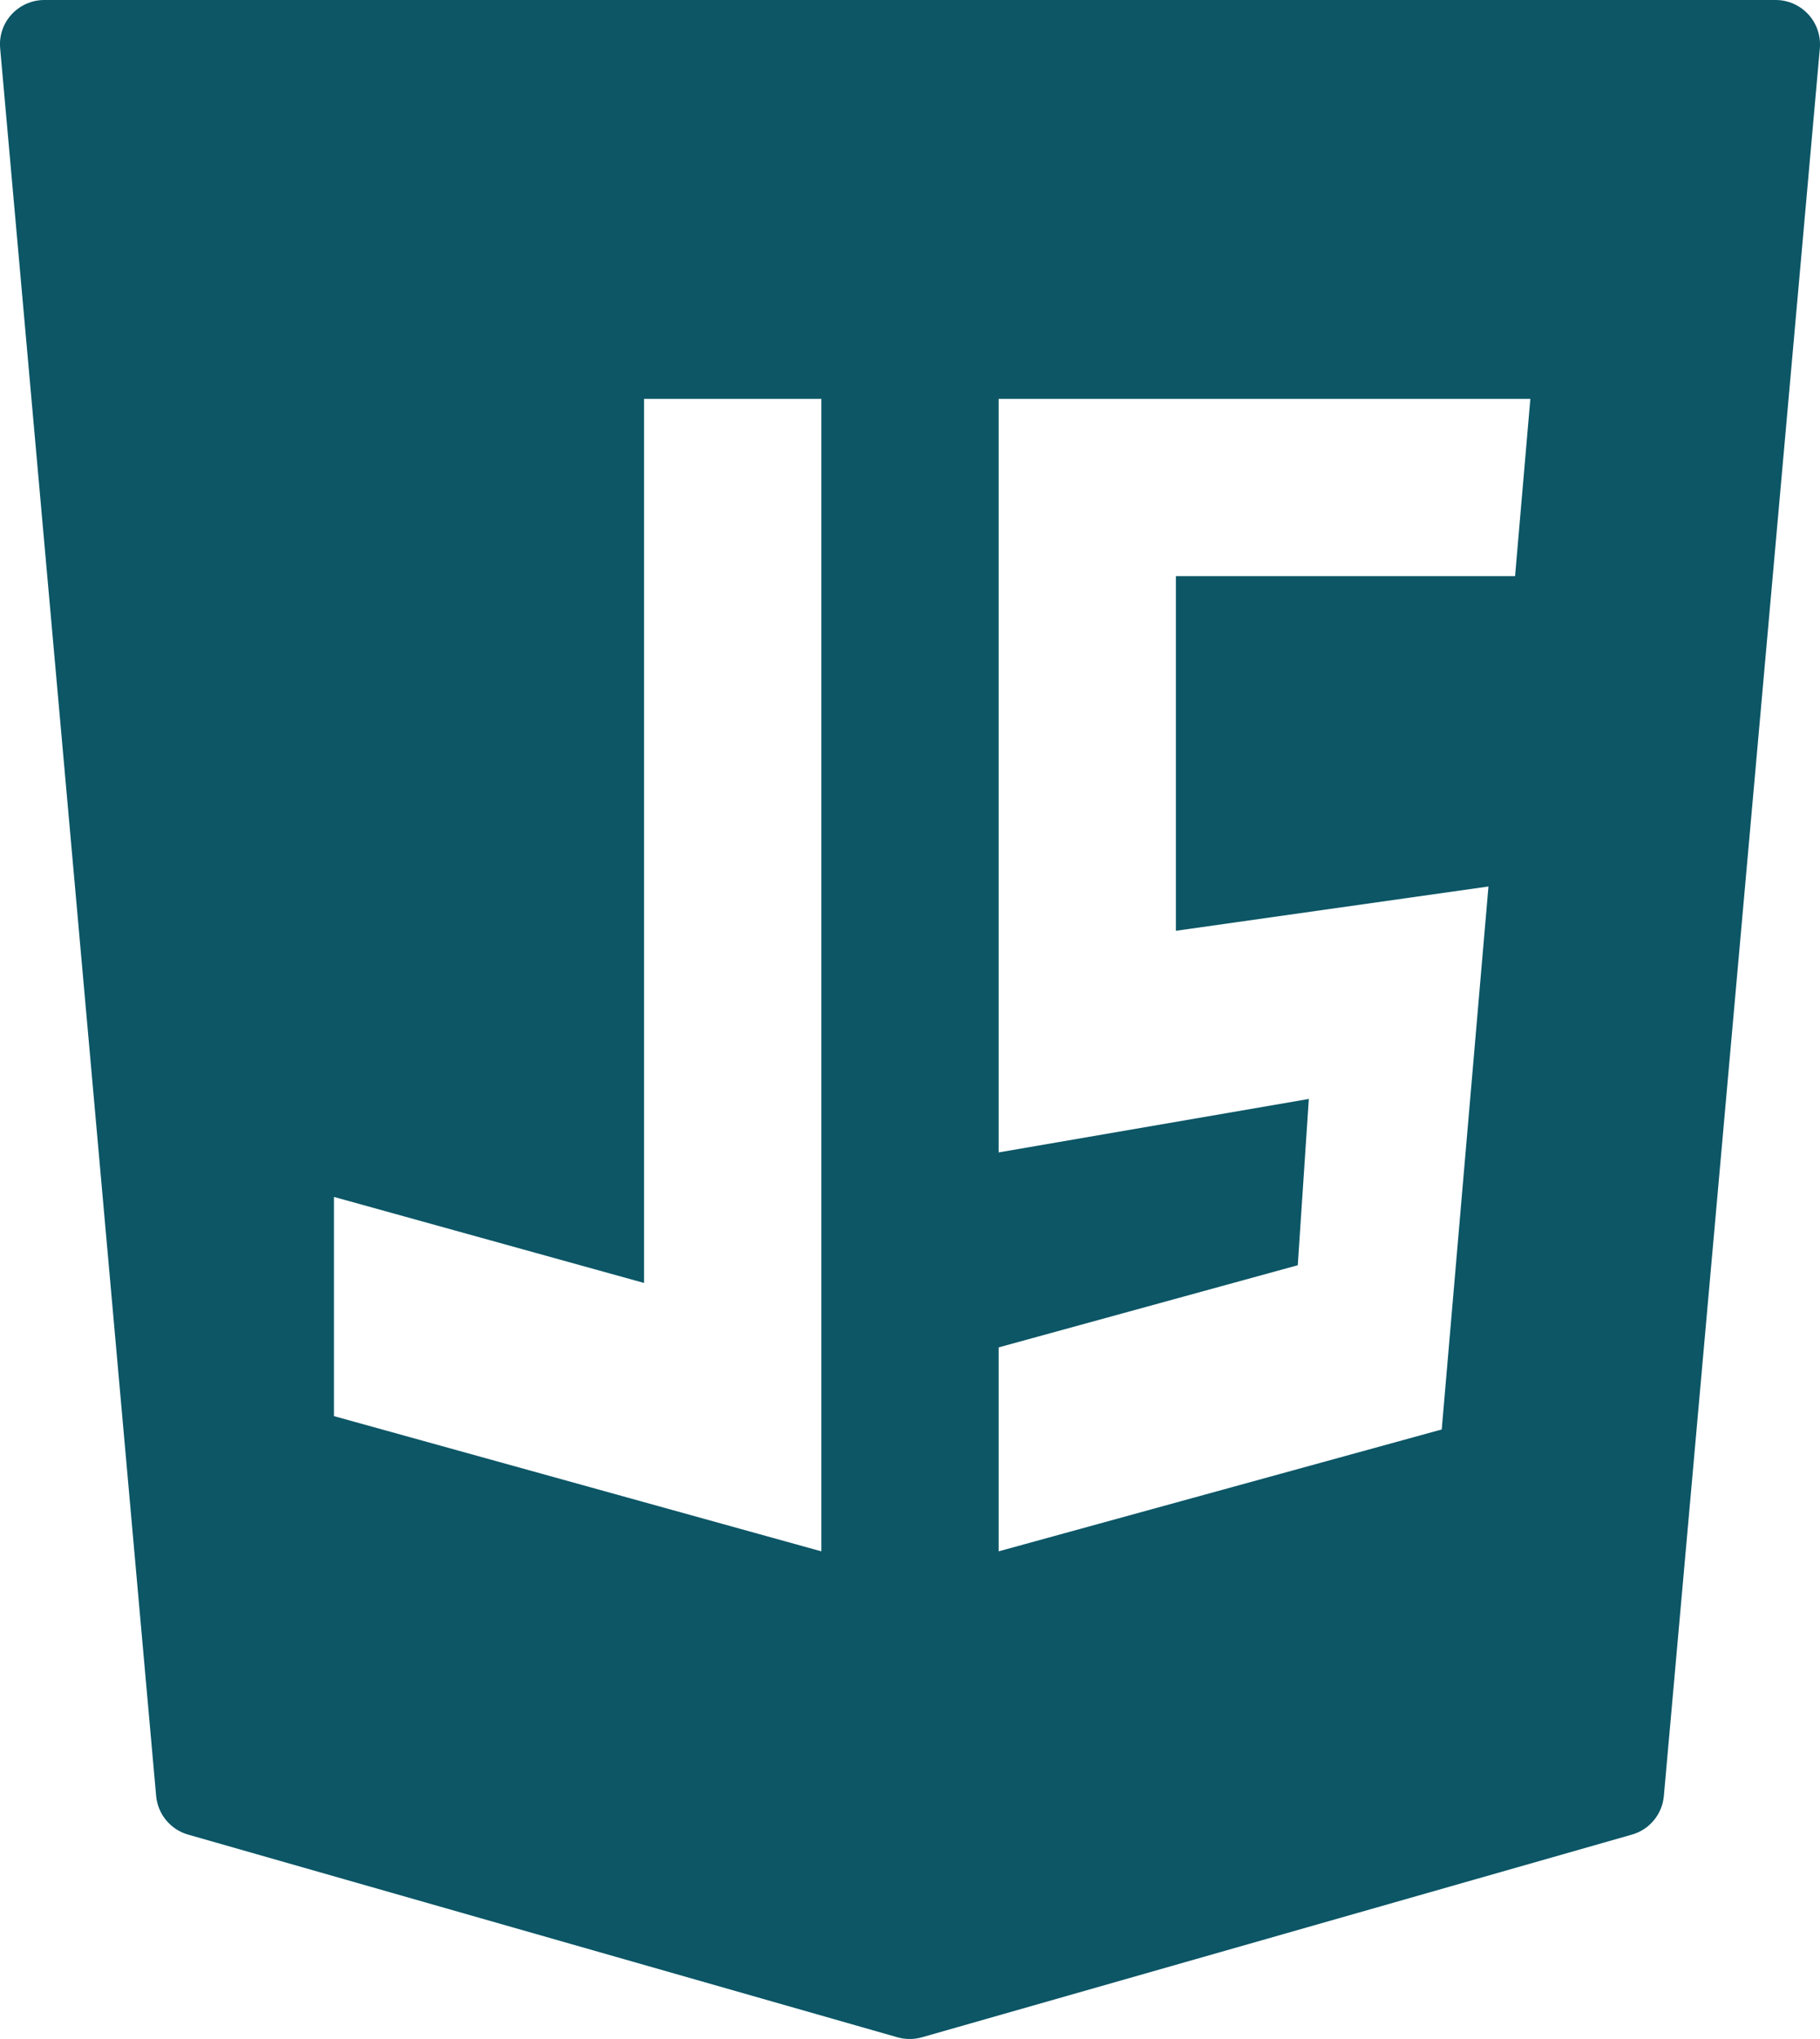 <?xml version="1.0" encoding="utf-8"?>
<!-- Generator: Adobe Illustrator 16.0.0, SVG Export Plug-In . SVG Version: 6.00 Build 0)  -->
<!DOCTYPE svg PUBLIC "-//W3C//DTD SVG 1.1//EN" "http://www.w3.org/Graphics/SVG/1.1/DTD/svg11.dtd">
<svg version="1.1" xmlns="http://www.w3.org/2000/svg" xmlns:xlink="http://www.w3.org/1999/xlink" x="0px" y="0px"
	 width="35.715px" height="40px" viewBox="209.606 193.402 35.715 40" enable-background="new 209.606 193.402 35.715 40"
	 xml:space="preserve">
<g id="HTML5" display="none">
	<g display="inline">
		<path fill="#0C5666" d="M210.8,208.402l3.201,35.952l14.35,4.048l14.449-4.048l3.202-35.952H210.8z M239.05,220.128h-16.849
			l0.375,4.524h16.099l-1.25,13.601l-8.974,2.476v0.024h-0.101l-9.051-2.5l-0.549-6.952h4.375l0.326,3.5l4.899,1.327l4.925-1.327
			l0.551-5.697h-15.3l-1.175-13.351h22.101L239.05,220.128z"/>
	</g>
</g>
<g id="CSS" display="none">
	<g display="inline">
		<g>
			<path fill="#0C5666" d="M210.901,207.902l3.188,36l14.312,4l14.309-3.996l3.191-36.004H210.901z M239.084,219.674l-0.402,4.522
				l-1.211,13.561l-9.07,2.504l-0.005,0.004l-9.062-2.512l-0.635-7.09h4.439l0.33,3.68l4.928,1.332l0.005-0.006l4.934-1.33
				l0.672-6.128l-15.521,0.043l-0.44-4.192l16.332-0.19l0.332-4.487l-17.102,0.048l-0.287-4.17h11.08h11.08L239.084,219.674z"/>
		</g>
	</g>
</g>
<g id="SASS" display="none">
	<g display="inline">
		<path fill="#0C5666" d="M261.703,232.402c-1.864,0.01-3.481,0.456-4.837,1.127c-0.496-0.989-0.996-1.861-1.082-2.509
			c-0.096-0.752-0.209-1.204-0.092-2.104c0.117-0.899,0.639-2.171,0.631-2.267c-0.004-0.096-0.115-0.554-1.19-0.561
			c-1.078-0.006-1.999,0.206-2.106,0.492c-0.111,0.285-0.315,0.922-0.445,1.59c-0.189,0.977-2.146,4.455-3.261,6.273
			c-0.364-0.707-0.673-1.336-0.737-1.829c-0.099-0.757-0.215-1.206-0.094-2.104c0.117-0.898,0.639-2.172,0.633-2.269
			c-0.01-0.096-0.119-0.555-1.193-0.561c-1.078-0.006-1.998,0.208-2.107,0.492c-0.107,0.285-0.225,0.948-0.441,1.591
			c-0.223,0.643-2.828,6.445-3.508,7.952c-0.35,0.765-0.652,1.382-0.865,1.802l-0.002-0.004c0,0-0.014,0.029-0.035,0.077
			c-0.182,0.358-0.293,0.556-0.293,0.556s0.004,0.002,0.004,0.007c-0.146,0.263-0.299,0.507-0.377,0.507
			c-0.055,0-0.164-0.697,0.023-1.66c0.385-2.013,1.318-5.153,1.307-5.26c-0.004-0.056,0.174-0.604-0.605-0.887
			c-0.762-0.278-1.029,0.183-1.1,0.188c-0.068,0-0.117,0.162-0.117,0.162s0.844-3.531-1.615-3.531c-1.535,0-3.666,1.683-4.719,3.208
			c-0.662,0.36-2.081,1.134-3.581,1.961c-0.58,0.317-1.166,0.641-1.729,0.948c-0.035-0.041-0.074-0.084-0.113-0.128
			c-2.981-3.182-8.497-5.431-8.263-9.708c0.087-1.556,0.626-5.65,10.592-10.617c8.168-4.069,14.703-2.949,15.834-0.468
			c1.611,3.545-3.494,10.136-11.975,11.085c-3.229,0.363-4.932-0.89-5.354-1.354c-0.444-0.492-0.511-0.514-0.678-0.42
			c-0.272,0.148-0.1,0.582,0,0.84c0.254,0.659,1.293,1.827,3.064,2.408c1.559,0.512,5.354,0.792,9.941-0.981
			c5.137-1.987,9.148-7.516,7.971-12.137c-1.199-4.701-8.992-6.245-16.368-3.625c-4.386,1.551-9.136,3.998-12.553,7.194
			c-4.064,3.799-4.712,7.107-4.446,8.489c0.949,4.909,7.718,8.107,10.427,10.476c-0.134,0.073-0.259,0.144-0.373,0.208
			c-1.361,0.672-6.521,3.372-7.809,6.226c-1.465,3.232,0.232,5.556,1.354,5.868c3.481,0.968,7.055-0.773,8.971-3.636
			c1.919-2.861,1.686-6.588,0.805-8.288c-0.015-0.021-0.022-0.044-0.034-0.062c0.352-0.208,0.708-0.42,1.063-0.628
			c0.69-0.404,1.369-0.787,1.958-1.106c-0.328,0.903-0.572,1.984-0.697,3.549c-0.142,1.835,0.611,4.21,1.596,5.144
			c0.435,0.411,0.957,0.419,1.286,0.419c1.147,0,1.669-0.952,2.247-2.079c0.705-1.385,1.332-2.992,1.332-2.992
			s-0.783,4.352,1.359,4.352c0.779,0,1.562-1.015,1.916-1.531c0,0.008,0,0.009,0,0.009s0.021-0.032,0.061-0.101
			c0.08-0.123,0.125-0.201,0.125-0.201s0.006-0.01,0.006-0.025c0.314-0.541,1.012-1.785,2.057-3.832
			c1.346-2.648,2.639-5.966,2.639-5.966s0.12,0.811,0.516,2.151c0.23,0.789,0.727,1.661,1.112,2.497
			c-0.312,0.435-0.503,0.683-0.503,0.683s0,0.005,0.003,0.013c-0.251,0.333-0.53,0.692-0.825,1.04
			c-1.062,1.268-2.33,2.717-2.5,3.133c-0.199,0.492-0.152,0.857,0.232,1.147c0.283,0.212,0.785,0.243,1.312,0.212
			c0.956-0.063,1.63-0.303,1.964-0.446c0.518-0.183,1.122-0.47,1.686-0.888c1.045-0.769,1.674-1.865,1.613-3.32
			c-0.035-0.8-0.289-1.596-0.613-2.346c0.096-0.136,0.193-0.273,0.288-0.414c1.646-2.402,2.922-5.05,2.922-5.05
			s0.12,0.808,0.516,2.15c0.2,0.678,0.591,1.422,0.946,2.146c-1.548,1.258-2.508,2.719-2.842,3.68
			c-0.617,1.773-0.135,2.576,0.773,2.76c0.41,0.082,0.989-0.105,1.422-0.291c0.544-0.178,1.195-0.479,1.803-0.927
			c1.045-0.765,2.047-1.843,1.988-3.297c-0.027-0.663-0.205-1.319-0.453-1.95c1.315-0.549,3.013-0.85,5.177-0.599
			c4.642,0.544,5.55,3.438,5.376,4.65c-0.173,1.216-1.146,1.883-1.473,2.083c-0.324,0.199-0.424,0.271-0.396,0.422
			c0.039,0.217,0.188,0.207,0.466,0.16c0.381-0.064,2.438-0.985,2.525-3.225C269.251,235.498,266.528,232.374,261.703,232.402z
			 M225.924,244.463c-1.539,1.678-3.687,2.312-4.606,1.777c-0.996-0.578-0.601-3.047,1.286-4.829
			c1.15-1.081,2.634-2.081,3.621-2.698c0.224-0.135,0.552-0.333,0.955-0.568c0.067-0.039,0.103-0.061,0.103-0.061l-0.001-0.001
			c0.078-0.048,0.156-0.094,0.239-0.144C228.202,240.474,227.537,242.704,225.924,244.463z M237.124,236.849
			c-0.539,1.304-1.656,4.646-2.34,4.462c-0.584-0.15-0.941-2.688-0.117-5.188c0.416-1.258,1.301-2.763,1.824-3.347
			c0.838-0.939,1.764-1.246,1.988-0.865C238.768,232.397,237.459,236.032,237.124,236.849z M246.377,241.264
			c-0.225,0.117-0.434,0.194-0.529,0.135c-0.074-0.041,0.09-0.195,0.09-0.195s1.16-1.246,1.616-1.812
			c0.263-0.33,0.571-0.722,0.906-1.16c0.005,0.045,0.005,0.087,0.005,0.131C248.465,239.852,247.022,240.86,246.377,241.264z
			 M253.508,239.638c-0.17-0.12-0.142-0.509,0.414-1.722c0.221-0.477,0.718-1.278,1.588-2.046c0.099,0.317,0.16,0.617,0.16,0.9
			C255.657,238.647,254.319,239.348,253.508,239.638z"/>
	</g>
</g>
<g id="BOOTSTRAP" display="none">
	<path display="inline" fill="#0C5666" d="M257.205,209.502c-0.578-2.486-2.734-4.53-5.256-4.974
		c-0.424-0.075-0.852-0.114-1.281-0.114c-8.848,0-17.695-0.001-26.542,0.001c-3.083,0.001-5.697,2.001-6.508,4.974
		c-0.153,0.562-0.221,1.136-0.221,1.718c0,8.873-0.003,17.746,0.001,26.62c0.002,3.057,2.039,5.684,4.996,6.473
		c0.302,0.078,0.609,0.131,0.918,0.172c0.038,0.006,0.082-0.006,0.101,0.043c9.31,0,18.618,0,27.929,0
		c0.295-0.059,0.594-0.105,0.887-0.176c2.758-0.65,4.783-2.924,5.127-5.74c0.006-0.049-0.018-0.105,0.041-0.141
		c0-9.283,0-18.566,0-27.85C257.308,210.178,257.283,209.836,257.205,209.502z M247.189,232.243
		c-0.525,1.457-1.551,2.455-2.914,3.131c-1.18,0.584-2.438,0.885-3.744,0.998c-0.732,0.064-1.469,0.07-2.203,0.07
		c-3.275,0-6.549,0-9.822,0.004c-0.192,0.002-0.25-0.035-0.248-0.24c0.006-3.814,0.004-7.629,0.004-11.442
		c0-3.808,0.002-7.616-0.004-11.423c0-0.186,0.042-0.237,0.234-0.237c3.676,0.007,7.354,0.006,11.033,0.004
		c1.281,0,2.543,0.146,3.738,0.65c1.232,0.522,2.23,1.309,2.781,2.568c0.426,0.969,0.543,1.989,0.471,3.035
		c-0.15,2.114-1.271,3.544-3.156,4.429c-0.053,0.025-0.154,0.024-0.139,0.106c0.012,0.075,0.109,0.054,0.166,0.067
		c1.436,0.352,2.588,1.099,3.338,2.402c0.471,0.819,0.715,1.709,0.809,2.646C247.642,230.112,247.564,231.192,247.189,232.243z"/>
	<path display="inline" fill-rule="evenodd" clip-rule="evenodd" fill="#0C5666" d="M236.302,233.106c-1.25,0-2.5-0.002-3.75,0.006
		c-0.162,0-0.203-0.045-0.203-0.205c0.004-2.304,0.004-4.607,0-6.912c0-0.144,0.035-0.184,0.182-0.184
		c2.4,0.006,4.803,0.004,7.205,0.008c0.609,0,1.205,0.092,1.771,0.328c0.963,0.399,1.596,1.102,1.852,2.117
		c0.195,0.777,0.195,1.562-0.012,2.337c-0.367,1.38-1.312,2.132-2.68,2.407c-0.396,0.08-0.799,0.098-1.203,0.098
		C238.41,233.108,237.357,233.106,236.302,233.106z"/>
	<path display="inline" fill-rule="evenodd" clip-rule="evenodd" fill="#0C5666" d="M236.025,216.444
		c1.105,0,2.211-0.005,3.318,0.002c0.496,0.003,0.98,0.096,1.449,0.271c0.779,0.29,1.295,0.823,1.504,1.638
		c0.186,0.737,0.225,1.483,0.045,2.223c-0.303,1.23-1.158,1.895-2.342,2.195c-0.336,0.085-0.682,0.108-1.027,0.108
		c-2.135,0.001-4.27-0.002-6.404,0.004c-0.164,0.001-0.221-0.029-0.221-0.21c0.008-2.011,0.008-4.021,0-6.032
		c0-0.186,0.061-0.209,0.219-0.207c1.154,0.006,2.305,0.003,3.459,0.003C236.025,216.44,236.025,216.442,236.025,216.444z"/>
</g>
<g id="JS">
	<path fill="#0C5666" d="M245.093,193.685c-0.166-0.18-0.398-0.283-0.641-0.283h-33.977c-0.244,0-0.477,0.103-0.642,0.283
		c-0.166,0.18-0.246,0.421-0.224,0.664l3.061,34.285c0.032,0.357,0.281,0.661,0.627,0.759l13.922,3.977
		c0.078,0.021,0.158,0.033,0.239,0.033c0.08,0,0.16-0.012,0.238-0.033l13.934-3.977c0.346-0.098,0.596-0.401,0.627-0.759
		l3.061-34.285C245.339,194.106,245.257,193.864,245.093,193.685z M216.159,216.883l6.086,1.688v-17.344h3.479v22.609l-9.565-2.653
		V216.883z M238.815,210.793l-0.917,10.652l-8.695,2.391v-4.001l5.87-1.612l0.217-3.262l-6.087,1.049v-14.783h10.434l-0.3,3.478
		h-6.656v6.957L238.815,210.793z"/>
</g>
<g id="VUEJS" display="none">
	<path display="inline" fill="#667888" d="M238.259,203.175l-10.796,18.295l-10.795-18.295h6.022l2.728,4.773l1.932,3.409
		l1.931-3.409l2.955-4.773H238.259 M242.236,200.902h-11.363l-3.409,6.022l-3.409-6.022H212.69l14.773,25L242.236,200.902
		L242.236,200.902z"/>
	<polygon display="inline" fill="#667888" points="231.554,202.038 227.463,207.72 223.373,202.038 220.305,202.038 
		227.463,214.538 234.623,202.038 	"/>
	<polygon display="inline" fill="#667888" points="231.554,202.038 227.463,207.72 223.373,202.038 220.305,202.038 
		227.463,214.538 234.623,202.038 	"/>
</g>
<g id="WORDPRESS" display="none">
	<g display="inline">
		<g>
			<g>
				<path fill="#0C5666" d="M233.23,231.27l-4.729,13.744c1.412,0.414,2.906,0.642,4.453,0.642c1.836,0,3.597-0.317,5.234-0.894
					c-0.042-0.067-0.081-0.139-0.112-0.217L233.23,231.27z"/>
				<path fill="#0C5666" d="M217.19,229.891c0,6.24,3.626,11.632,8.885,14.187l-7.519-20.602
					C217.681,225.437,217.19,227.606,217.19,229.891z"/>
				<path fill="#0C5666" d="M243.594,229.095c0-1.947-0.698-3.296-1.299-4.347c-0.8-1.299-1.548-2.398-1.548-3.696
					c0-1.449,1.098-2.797,2.646-2.797c0.07,0,0.136,0.008,0.205,0.012c-2.805-2.568-6.541-4.138-10.644-4.138
					c-5.51,0-10.354,2.826-13.172,7.105c0.37,0.011,0.717,0.019,1.015,0.019c1.648,0,4.202-0.2,4.202-0.2
					c0.851-0.051,0.949,1.197,0.101,1.297c0,0-0.854,0.101-1.804,0.151l5.74,17.074l3.45-10.347l-2.458-6.728
					c-0.849-0.05-1.653-0.15-1.653-0.15c-0.848-0.05-0.749-1.348,0.1-1.297c0,0,2.603,0.2,4.152,0.2c1.648,0,4.203-0.2,4.203-0.2
					c0.85-0.05,0.948,1.197,0.1,1.297c0,0-0.856,0.1-1.805,0.15l5.696,16.945l1.574-5.253
					C243.077,232.011,243.594,230.446,243.594,229.095z"/>
				<path fill="#0C5666" d="M246.785,222.328c0.067,0.502,0.106,1.042,0.106,1.621c0,1.6-0.299,3.398-1.198,5.646l-4.814,13.922
					c4.685-2.734,7.839-7.811,7.839-13.625C248.717,227.151,248.016,224.574,246.785,222.328z"/>
				<path fill="#0C5666" d="M232.954,209.892c-11.046,0-20,8.954-20,20c0,11.045,8.954,20,20,20c11.045,0,20-8.955,20-20
					C252.954,218.846,243.999,209.892,232.954,209.892z M232.954,247.424c-9.668,0-17.532-7.865-17.532-17.533
					c0-9.667,7.864-17.531,17.532-17.531c9.667,0,17.531,7.865,17.531,17.531C250.485,239.559,242.621,247.424,232.954,247.424z"/>
			</g>
		</g>
	</g>
</g>
<g id="MJML" display="none">
	<path display="inline" fill-rule="evenodd" clip-rule="evenodd" fill="#0C5666" d="M232.944,221.305
		c3.017,0,6.03-0.009,9.047,0.001c2.723,0.009,4.757,1.946,4.833,4.581c0.072,2.493-1.954,4.652-4.627,4.681
		c-6.197,0.065-12.397,0.067-18.597,0.004c-2.679-0.029-4.598-2.13-4.557-4.725c0.039-2.527,1.988-4.478,4.654-4.529
		C226.779,221.264,229.863,221.306,232.944,221.305z"/>
	<path display="inline" fill-rule="evenodd" clip-rule="evenodd" fill="#0C5666" d="M220.726,217.312
		c-3.148,0-6.294,0.041-9.44-0.016c-2.02-0.038-3.708-1.438-4.251-3.34c-0.539-1.891,0.142-3.878,1.72-5.044
		c1.061-0.786,2.304-0.967,3.56-0.972c5.718-0.012,11.438,0.006,17.157,0.027c2.531,0.009,4.497,1.404,4.992,3.495
		c0.718,3.032-1.367,5.792-4.499,5.847c-3.078,0.056-6.158,0.013-9.238,0.013C220.726,217.319,220.726,217.316,220.726,217.312z"/>
	<path display="inline" fill-rule="evenodd" clip-rule="evenodd" fill="#0C5666" d="M220.646,243.357
		c-2.949,0-5.898,0.01-8.846-0.002c-2.884-0.008-4.982-1.967-4.974-4.626c0.009-2.618,2.078-4.604,4.903-4.613
		c6.065-0.021,12.131-0.017,18.196,0.007c2.663,0.01,4.707,2.022,4.729,4.576c0.022,2.57-2.06,4.63-4.759,4.653
		C226.813,243.378,223.729,243.357,220.646,243.357z"/>
	<circle display="inline" fill-rule="evenodd" clip-rule="evenodd" fill="#0C5666" cx="211.6" cy="225.938" r="4.737"/>
	<circle display="inline" fill-rule="evenodd" clip-rule="evenodd" fill="#0C5666" cx="242.062" cy="212.887" r="4.736"/>
	<circle display="inline" fill-rule="evenodd" clip-rule="evenodd" fill="#0C5666" cx="242.075" cy="238.912" r="4.736"/>
</g>
<g id="PHOTOSHOP" display="none">
	<g display="inline">
		<g>
			<g>
				<path fill="#667888" d="M215.463,215.152v25h25v-25H215.463z M238.999,238.687h-22.07v-22.07h22.07V238.687z"/>
			</g>
		</g>
		<g>
			<g>
				<path fill="#667888" d="M225.763,225.438h-1.804v2.695h1.875c0.567,0,1.042-0.53,1.042-1.348
					C226.876,226.082,226.45,225.438,225.763,225.438z"/>
			</g>
		</g>
		<g>
			<g>
				<path fill="#667888" d="M218.393,218.082v19.141h19.141v-19.141H218.393z M225.927,229.55h-1.968v2.789h-1.618v-8.32h3.527
					c1.614,0,2.648,1.484,2.648,2.766C228.517,228.294,227.37,229.55,225.927,229.55z M231.81,232.457
					c-1.418,0-2.426-0.645-2.777-0.949l0.586-0.984c0.375,0.266,1.238,0.809,2.157,0.809c0.595,0,1.007-0.25,1.007-0.68
					c0-0.528-0.871-0.699-1.348-0.832c-0.399-0.109-2.191-0.361-2.191-1.711c0-1.299,1.131-2.026,2.415-2.026
					c1.347,0,2.065,0.547,2.402,0.843l-0.634,0.949c-0.312-0.234-1.008-0.679-1.781-0.679c-0.57,0-0.938,0.243-0.938,0.691
					c0,0.559,0.98,0.719,1.206,0.774c0.423,0.11,2.381,0.408,2.381,1.851C234.295,232.217,232.577,232.457,231.81,232.457z"/>
			</g>
		</g>
	</g>
</g>
<g id="ILLUSTRATOR" display="none">
	<g display="inline">
		<g>
			<g>
				<path fill="#667888" d="M221.963,215.902v25h25v-25H221.963z M245.499,239.437h-22.07v-22.07h22.07V239.437z"/>
			</g>
		</g>
		<g>
			<g>
				<polygon fill="#667888" points="232.809,226.609 231.616,229.878 233.959,229.878 				"/>
			</g>
		</g>
		<g>
			<g>
				<path fill="#667888" d="M224.893,218.832v19.141h19.141v-19.141H224.893z M235.025,233.089l-0.772-2.074h-2.908l-0.762,2.074
					h-1.662l3.175-8.32h1.43l3.164,8.32H235.025z M239.02,233.089h-1.569v-6.141h1.569V233.089z M239.02,226.093h-1.569v-1.559
					h1.569V226.093z"/>
			</g>
		</g>
	</g>
</g>
<g id="ADOBE_XD" display="none">
	<g display="inline">
		<path fill="#667888" d="M208.034,221.175c-0.286-1.408-1.063-2.459-2.317-3.154c-0.541-0.299-1.126-0.466-1.743-0.517
			c-0.017-0.001-0.036,0.002-0.044-0.02c-5.762,0-11.524,0-17.287,0c-0.155,0.049-0.318,0.049-0.477,0.081
			c-1.011,0.198-1.861,0.681-2.546,1.448c-0.595,0.667-0.953,1.448-1.094,2.33c-0.016,0.103-0.01,0.209-0.049,0.309
			c0,5.556,0,11.111,0,16.667c0.049,0.155,0.048,0.318,0.08,0.477c0.272,1.335,0.992,2.354,2.154,3.06
			c0.58,0.352,1.213,0.549,1.889,0.61c0.017,0.002,0.036-0.001,0.044,0.021c5.762,0,11.524,0,17.287,0
			c0.123-0.043,0.254-0.039,0.382-0.06c1.828-0.297,3.298-1.686,3.698-3.496c0.039-0.177,0.065-0.356,0.086-0.536
			c0.002-0.02-0.006-0.044,0.021-0.054c0-5.556,0-11.111,0-16.667C208.09,221.507,208.068,221.34,208.034,221.175z M195.993,235.102
			c-0.812,0.001-1.624-0.003-2.436-0.002c-0.169,0-0.272-0.069-0.349-0.225c-0.649-1.317-1.363-2.601-2.078-3.883
			c-0.013-0.024-0.02-0.063-0.049-0.065c-0.04-0.003-0.042,0.042-0.055,0.068c-0.69,1.345-1.405,2.676-2.132,4
			c-0.044,0.081-0.102,0.124-0.193,0.124c-0.249,0.002-0.498,0.005-0.748,0.006c-0.548,0.001-1.097,0-1.645,0
			c-0.091,0-0.118-0.038-0.083-0.124c0.013-0.033,0.035-0.062,0.053-0.093c1.074-1.762,2.147-3.523,3.223-5.283
			c0.044-0.072,0.047-0.124,0.003-0.199c-1.054-1.778-2.104-3.557-3.155-5.336c-0.025-0.044-0.077-0.087-0.046-0.145
			c0.035-0.065,0.104-0.05,0.163-0.05c0.772,0,1.545,0.002,2.318-0.002c0.18-0.001,0.286,0.064,0.361,0.232
			c0.376,0.85,0.838,1.655,1.303,2.458c0.274,0.474,0.533,0.957,0.775,1.448c0.012,0.024,0.018,0.055,0.05,0.071
			c0.009-0.014,0.021-0.027,0.028-0.043c0.637-1.332,1.383-2.606,2.053-3.92c0.094-0.184,0.193-0.244,0.398-0.239
			c0.701,0.016,1.403,0.006,2.104,0.005c0.048,0,0.094-0.001,0.122,0.046c0.028,0.046-0.003,0.08-0.025,0.116
			c-1.051,1.733-2.102,3.467-3.155,5.2c-0.039,0.064-0.026,0.105,0.008,0.161c1.106,1.812,2.211,3.626,3.316,5.438
			c0.039,0.063,0.105,0.133,0.067,0.203S196.059,235.102,195.993,235.102z M204.225,234.688c-0.896,0.369-1.833,0.559-2.798,0.622
			c-0.79,0.052-1.563-0.009-2.318-0.261c-1.048-0.35-1.831-1.005-2.308-2.007c-0.243-0.511-0.348-1.059-0.388-1.619
			c-0.052-0.732,0.008-1.452,0.293-2.138c0.587-1.409,1.635-2.29,3.102-2.675c0.663-0.174,1.34-0.22,2.023-0.155
			c0.086,0.008,0.114-0.008,0.113-0.103c-0.004-1.068-0.002-2.137-0.002-3.205c0-0.169,0.013-0.182,0.183-0.182
			c0.677,0,1.353,0,2.029,0c0.155,0,0.171,0.014,0.171,0.17c0,1.634,0,3.269,0,4.904c0,0.143,0,0.285,0,0.427
			c0,1.453,0.002,2.906-0.001,4.359c-0.002,0.538,0.022,1.075,0.06,1.611C204.394,234.59,204.367,234.629,204.225,234.688z"/>
		<path fill="#667888" d="M201.836,228.464c-0.542-0.094-1.073-0.065-1.58,0.155c-0.672,0.294-1.168,0.763-1.341,1.5
			c-0.139,0.592-0.119,1.187,0.082,1.767c0.179,0.516,0.493,0.92,0.999,1.151c0.593,0.271,1.216,0.253,1.843,0.182
			c0.085-0.01,0.106-0.049,0.106-0.133c-0.004-0.747-0.002-1.494-0.002-2.241s-0.002-1.495,0.002-2.242
			C201.944,228.517,201.926,228.48,201.836,228.464z"/>
	</g>
</g>
<g id="INDESIGN" display="none">
	<g display="inline">
		<g>
			<g>
				<path fill="#667888" d="M214.963,215.152v25h25v-25H214.963z M238.499,238.687h-22.07v-22.07h22.07V238.687z"/>
			</g>
		</g>
		<g>
			<g>
				<path fill="#667888" d="M228.972,227.429c-1.069,0-1.605,1.061-1.605,1.875c0,0.895,0.658,1.816,1.699,1.816
					c0.985,0,1.434-0.883,1.488-1.031v-1.465C230.492,228.453,229.929,227.429,228.972,227.429z"/>
			</g>
		</g>
		<g>
			<g>
				<path fill="#667888" d="M217.893,218.082v19.141h19.141v-19.141H217.893z M224.601,232.339h-1.617v-8.32h1.617V232.339z
					 M231.82,232.421c-1.134,0-1.031-1.148-1.031-1.148c-0.226,0.391-0.902,1.184-2.133,1.184c-1.803,0-2.918-1.503-2.918-3.188
					c0-1.91,1.286-3.176,2.742-3.176c1.233,0,1.87,0.832,2.074,1.184v-3.492h1.571v6.75c0,0.164,0.229,0.462,0.362,0.469v1.336l0,0
					C232.214,232.393,231.991,232.421,231.82,232.421z"/>
			</g>
		</g>
	</g>
</g>
<g id="WIREFRAME" display="none">
	<path display="inline" fill-rule="evenodd" clip-rule="evenodd" fill="#667888" d="M227.304,240.285
		c-4.723,0-9.446,0.001-14.17-0.001c-1.619,0-2.806-0.915-3.222-2.471c-0.077-0.288-0.079-0.582-0.079-0.875
		c-0.002-6.103-0.004-12.204,0-18.306c0.001-2.004,1.358-3.347,3.367-3.347c9.396,0,18.792,0,28.188,0
		c1.779,0,3.04,1.049,3.359,2.799c0.03,0.167,0.027,0.343,0.027,0.515c0.002,6.122,0.002,12.244,0.001,18.366
		c-0.001,1.955-1.37,3.319-3.332,3.32C236.731,240.286,232.017,240.285,227.304,240.285z M227.27,239.128
		c4.712,0,9.426-0.017,14.139,0.012c1.187,0.008,2.179-0.91,2.173-2.171c-0.026-6.122-0.012-12.244-0.014-18.366
		c0-0.211,0.01-0.423-0.052-0.632c-0.282-0.962-1.04-1.527-2.084-1.528c-2.271-0.004-4.541-0.001-6.812-0.001
		c-7.146,0-14.292,0.008-21.437-0.007c-1.301-0.003-2.246,0.919-2.239,2.238c0.03,6.082,0.013,12.163,0.013,18.245
		c0,0.232-0.003,0.466,0.059,0.694c0.264,0.96,1.02,1.517,2.083,1.518C217.823,239.129,222.546,239.128,227.27,239.128z"/>
	<path display="inline" fill-rule="evenodd" clip-rule="evenodd" fill="#667888" d="M221.442,228.758c-1.327,0-2.655,0.001-3.982,0
		c-0.483,0-0.613-0.128-0.613-0.61c-0.001-1.783-0.001-3.566,0-5.35c0-0.452,0.146-0.607,0.594-0.608
		c2.685-0.003,5.37-0.003,8.055,0c0.413,0.001,0.597,0.183,0.598,0.594c0.004,1.804,0.003,3.607,0,5.411
		c-0.001,0.403-0.169,0.562-0.579,0.563C224.157,228.759,222.799,228.758,221.442,228.758z M225.108,227.414
		c0-1.312,0-2.562,0-3.851c-0.961,0.645-1.895,1.272-2.847,1.91C223.212,226.122,224.143,226.756,225.108,227.414z M220.635,225.473
		c-0.959-0.643-1.885-1.263-2.841-1.904c0,1.29,0,2.524,0,3.81C218.756,226.733,219.684,226.112,220.635,225.473z M224.037,223.183
		c-1.749,0-3.427,0-5.176,0c0.855,0.586,1.654,1.13,2.449,1.68c0.107,0.074,0.177,0.041,0.268-0.021
		C222.37,224.304,223.166,223.77,224.037,223.183z M224.015,227.766c-0.038-0.102-0.133-0.127-0.203-0.175
		c-0.595-0.401-1.192-0.798-1.789-1.196c-0.556-0.371-0.556-0.372-1.123,0.007c-0.661,0.44-1.321,0.882-2.044,1.364
		C220.625,227.766,222.316,227.766,224.015,227.766z"/>
	<path display="inline" fill-rule="evenodd" clip-rule="evenodd" fill="#667888" d="M233.15,230.492c1.327,0,2.654-0.001,3.98,0
		c0.492,0.001,0.635,0.144,0.635,0.63c0.002,1.763,0.002,3.524,0,5.287c0,0.512-0.152,0.662-0.674,0.662
		c-2.644,0.001-5.287,0.001-7.931,0c-0.503,0-0.645-0.144-0.645-0.651c-0.001-1.762-0.001-3.524,0-5.287
		c0-0.508,0.137-0.641,0.654-0.641C230.497,230.491,231.824,230.492,233.15,230.492z M229.475,231.892c0,1.281,0,2.524,0,3.799
		c0.952-0.641,1.874-1.259,2.827-1.899C231.353,233.154,230.426,232.531,229.475,231.892z M236.811,231.882
		c-0.968,0.649-1.894,1.271-2.843,1.91c0.959,0.653,1.887,1.285,2.843,1.937C236.811,234.43,236.811,233.186,236.811,231.882z
		 M230.605,231.486c0.032,0.043,0.045,0.072,0.067,0.087c0.776,0.529,1.558,1.054,2.331,1.587c0.119,0.082,0.19,0.048,0.291-0.02
		c0.662-0.448,1.326-0.89,1.99-1.334c0.137-0.091,0.271-0.186,0.47-0.32C233.992,231.486,232.314,231.486,230.605,231.486z
		 M235.763,236.127c-0.892-0.597-1.708-1.139-2.518-1.689c-0.137-0.093-0.203-0.003-0.289,0.055
		c-0.729,0.492-1.457,0.984-2.184,1.479c-0.057,0.039-0.156,0.055-0.143,0.155C232.313,236.127,233.991,236.127,235.763,236.127z"/>
	<path display="inline" fill-rule="evenodd" clip-rule="evenodd" fill="#667888" d="M221.493,237.152c-1.307,0-2.614,0.001-3.921,0
		c-0.56,0-0.7-0.141-0.7-0.701c0-1.723,0-3.444,0-5.167c0-0.528,0.141-0.67,0.664-0.67c2.654-0.001,5.309-0.001,7.963,0
		c0.508,0,0.624,0.117,0.624,0.624c0,1.743,0,3.485,0,5.229c0,0.546-0.138,0.686-0.679,0.686
		C224.127,237.153,222.81,237.152,221.493,237.152z M217.863,235.758c0.961-0.644,1.888-1.265,2.844-1.905
		c-0.95-0.638-1.883-1.264-2.844-1.909C217.863,233.231,217.863,234.467,217.863,235.758z M225.178,231.991
		c-0.922,0.616-1.803,1.208-2.688,1.794c-0.144,0.096-0.114,0.149,0.01,0.231c0.471,0.315,0.938,0.637,1.406,0.955
		c0.415,0.282,0.83,0.563,1.272,0.863C225.178,234.539,225.178,233.288,225.178,231.991z M218.945,231.55
		c0.029,0.042,0.04,0.07,0.061,0.085c0.79,0.545,1.583,1.086,2.369,1.637c0.125,0.087,0.197,0.03,0.289-0.033
		c0.572-0.399,1.145-0.798,1.717-1.195c0.219-0.152,0.437-0.306,0.706-0.493C222.33,231.55,220.647,231.55,218.945,231.55z
		 M224.123,236.198c-0.859-0.579-1.658-1.113-2.45-1.657c-0.129-0.089-0.214-0.089-0.342,0.002c-0.421,0.298-0.853,0.58-1.281,0.869
		c-0.371,0.249-0.741,0.499-1.167,0.786C220.656,236.198,222.352,236.198,224.123,236.198z"/>
	<path display="inline" fill-rule="evenodd" clip-rule="evenodd" fill="#667888" d="M233.114,222.108c1.317,0,2.636-0.001,3.954,0
		c0.503,0.001,0.654,0.151,0.654,0.65c0.001,1.754,0.001,3.507,0,5.261c0,0.468-0.168,0.637-0.641,0.638
		c-2.656,0.001-5.312,0.001-7.968,0c-0.472-0.001-0.639-0.17-0.639-0.64c0-1.764-0.001-3.527,0-5.291
		c0-0.458,0.159-0.617,0.624-0.618C230.437,222.106,231.776,222.108,233.114,222.108z M229.437,223.468c0,1.286,0,2.526,0,3.8
		c0.959-0.645,1.887-1.268,2.831-1.901C231.312,224.726,230.387,224.105,229.437,223.468z M233.894,225.397
		c0.962,0.661,1.891,1.298,2.838,1.949c0-1.292,0-2.54,0-3.837C235.779,224.143,234.859,224.755,233.894,225.397z M235.72,227.714
		c-0.85-0.573-1.637-1.098-2.414-1.638c-0.164-0.113-0.27-0.097-0.424,0.011c-0.682,0.473-1.373,0.931-2.061,1.395
		c-0.094,0.063-0.186,0.132-0.326,0.232C232.251,227.714,233.939,227.714,235.72,227.714z M230.539,223.092
		c0.027,0.039,0.038,0.069,0.059,0.083c0.788,0.534,1.578,1.062,2.362,1.602c0.134,0.092,0.217,0.039,0.321-0.033
		c0.734-0.504,1.471-1.005,2.203-1.511c0.047-0.033,0.148-0.044,0.113-0.141C233.915,223.092,232.236,223.092,230.539,223.092z"/>
	<path display="inline" fill-rule="evenodd" clip-rule="evenodd" fill="#667888" d="M216.194,219.336
		c-0.452,0.002-0.836-0.378-0.837-0.83c-0.001-0.45,0.382-0.836,0.831-0.838c0.447-0.002,0.835,0.383,0.838,0.832
		C217.029,218.948,216.646,219.333,216.194,219.336z"/>
	<path display="inline" fill-rule="evenodd" clip-rule="evenodd" fill="#667888" d="M213.399,219.335
		c-0.462-0.006-0.822-0.377-0.816-0.843c0.005-0.461,0.382-0.833,0.837-0.825c0.455,0.007,0.825,0.389,0.82,0.846
		C214.235,218.971,213.855,219.342,213.399,219.335z"/>
	<path display="inline" fill-rule="evenodd" clip-rule="evenodd" fill="#667888" d="M218.95,219.336
		c-0.455,0.009-0.834-0.362-0.841-0.821c-0.006-0.457,0.363-0.84,0.817-0.847c0.448-0.007,0.837,0.372,0.846,0.823
		C219.779,218.941,219.404,219.327,218.95,219.336z"/>
</g>
<g id="BALSAMIQ" display="none">
	<path display="inline" fill-rule="evenodd" clip-rule="evenodd" fill="#667888" d="M228.553,204.832
		c-0.322-0.252-0.239-0.418,0.042-0.554c0.574-0.278,1.115-0.454,1.743-0.05c0.549,0.353,1.174,0.589,1.771,0.866
		c3.204,1.484,5.81,3.63,7.064,7.013c1.542,4.16,1.194,8.198-1.518,11.812c-1.36,1.813-3.192,3.067-5.368,3.898
		c-1.632,0.624-3.267,1.025-4.986,1.142c-1.659,0.112-3.292-0.077-4.867-0.621c-3.421-1.181-5.371-3.625-5.959-7.149
		c-0.665-3.987-0.154-7.837,1.587-11.494c0.794-1.668,1.833-3.169,3.622-3.916c1.189-0.496,2.482-0.557,3.749-0.69
		C226.449,204.982,227.47,204.919,228.553,204.832z M227.496,227.238c0.174,0,0.349,0.007,0.523-0.001
		c0.329-0.017,0.657-0.04,0.986-0.065c3.667-0.284,6.127-2.385,7.857-5.418c0.669-1.174,1.073-2.514,1.277-3.885
		c0.389-2.601,0.056-5.043-1.422-7.285c-0.797-1.208-1.926-2.017-3.106-2.77c-0.375-0.24-0.817-0.412-1.295-0.151
		c-0.452,0.247-0.875,0.067-1.251-0.192c-0.604-0.418-1.299-0.64-1.959-0.935c-0.642-0.288-1.372-0.426-2.022-0.362
		c-0.945,0.092-1.894,0.304-2.833,0.521c-2.581,0.595-4.363,2.067-5.293,4.555c-1.319,3.529-1.631,7.109-0.561,10.765
		c0.528,1.804,1.628,3.109,3.314,3.944C223.539,226.863,225.477,227.227,227.496,227.238z"/>
	<path display="inline" fill-rule="evenodd" clip-rule="evenodd" fill="#667888" d="M234.125,218.048
		c-0.024,1.908-1.054,3.397-2.998,4.087c-2.812,0.997-5.535,0.732-8.037-0.944c-1.213-0.813-1.946-1.974-2.003-3.486
		c-0.007-0.195-0.032-0.401,0.244-0.439c0.229-0.031,0.313,0.139,0.348,0.302c0.23,1.077,1.028,1.714,1.883,2.207
		c2.654,1.529,5.396,1.79,8.178,0.307c0.745-0.397,1.336-0.986,1.866-1.634C233.75,218.27,233.866,218.075,234.125,218.048z"/>
	<path display="inline" fill-rule="evenodd" clip-rule="evenodd" fill="#667888" d="M222.821,214.143
		c0.003-0.685,0.381-1.102,0.995-1.097c0.631,0.005,1.118,0.581,1.108,1.309c-0.007,0.542-0.412,0.975-0.916,0.981
		C223.273,215.345,222.818,214.888,222.821,214.143z"/>
	<path display="inline" fill-rule="evenodd" clip-rule="evenodd" fill="#667888" d="M230.745,214.248
		c0.009-0.649,0.452-1.056,1.129-1.037c0.553,0.016,1.008,0.471,0.992,0.99c-0.021,0.704-0.583,1.355-1.158,1.343
		C231.17,215.532,230.735,214.946,230.745,214.248z"/>
</g>
<g id="STARUML" display="none">
	<polygon display="inline" fill="#667888" points="228.569,214.762 232.63,222.992 241.712,224.312 235.14,230.716 236.693,239.761 
		228.569,235.492 220.446,239.761 221.997,230.716 215.426,224.312 224.507,222.992 	"/>
</g>
<g id="MYSQL" display="none">
	<g display="inline">
		<path fill="#667888" d="M207.302,237.003h1.852v-6.834l2.572,5.843c0.318,0.728,0.751,0.985,1.603,0.985s1.269-0.258,1.586-0.985
			l2.572-5.692v6.684h1.852v-7c0-0.673-0.268-0.998-0.818-1.167c-1.318-0.414-2.204-0.056-2.604,0.842l-2.638,5.94l-2.555-5.94
			c-0.384-0.897-1.285-1.256-2.604-0.842c-0.551,0.169-0.818,0.494-0.818,1.167v7H207.302z"/>
		<path fill="#667888" d="M220.264,231.448h1.852v3.912c-0.016,0.191,0.062,0.703,0.955,0.718c0.455,0.007,2.721,0,2.749,0v-4.63
			h1.852c0.007,0,0,5.756,0,5.78c0.009,1.419-1.763,1.604-2.579,1.627h-4.828v-0.926c0.009,0,4.617,0.001,4.63,0
			c1.049-0.111,0.926-0.689,0.926-0.864v-0.062h-2.905c-1.61-0.015-2.637-0.725-2.649-1.533
			C220.264,235.396,220.3,231.483,220.264,231.448z"/>
		<path fill="#667888" d="M228.597,237.003h4.637c0.607,0,1.197-0.127,1.666-0.348c0.781-0.357,1.104-0.844,1.104-1.48v-1.32
			c0-1.423-1.765-1.481-2.777-1.481h-1.852c-0.729,0-0.839-0.439-0.926-0.926v-0.926c0.087-0.37,0.249-0.868,0.891-0.926
			c0.745,0,4.664,0,4.664,0v-0.926H231.6c-0.729,0-3.003,0.087-3.003,1.852v1.145c0,0.811,0.711,1.472,2.258,1.634
			c0.173,0.011,0.347,0.023,0.52,0.023c0,0,1.8-0.036,1.852-0.023c1.042,0,0.926,0.81,0.926,0.926v0.926
			c0,0.128-0.028,0.926-0.936,0.926c-0.069,0-4.619,0-4.619,0V237.003z"/>
		<path fill="#667888" d="M246.188,235.113c0,1.117,0.632,1.744,2.308,1.87c0.156,0.011,0.313,0.021,0.47,0.021h4.63v-0.926h-4.277
			c-0.955,0-1.278-0.401-1.278-0.975v-6.433h-1.852V235.113z"/>
		<path fill="#667888" d="M236.915,235.152v-4.63c0-0.983,0.481-1.662,1.848-1.852h0.647h3.325h0.507
			c1.365,0.189,2.005,0.868,2.005,1.852v4.611c0,0.799-0.207,1.227-0.882,1.505l1.434,1.29h-2.083l-1.032-0.926h-1.212l-2.06,0.012
			c-0.299,0-0.613-0.042-0.958-0.136C237.417,236.596,236.915,236.052,236.915,235.152z M238.766,235.152
			c0.094,0.45,0.456,0.926,1.1,0.926h1.797l-1.029-0.926h2.099l0.501,0.465c0,0,0.179-0.146,0.179-0.465s-0.017-4.63-0.017-4.63
			c-0.094-0.418-0.518-0.926-1.146-0.926h-2.383c-0.723,0-1.101,0.528-1.101,1.021V235.152L238.766,235.152z"/>
		<path fill="#667888" d="M251.858,227.694c-0.994-0.026-1.754,0.067-2.403,0.34c-0.184,0.078-0.477,0.08-0.508,0.312
			c0.101,0.106,0.116,0.264,0.197,0.395c0.155,0.251,0.418,0.587,0.65,0.763c0.256,0.193,0.519,0.399,0.792,0.565
			c0.485,0.297,1.029,0.467,1.498,0.764c0.275,0.176,0.55,0.396,0.819,0.593c0.134,0.099,0.222,0.251,0.396,0.312
			c0-0.009,0-0.019,0-0.027c-0.091-0.116-0.115-0.274-0.199-0.396c-0.122-0.122-0.244-0.245-0.366-0.367
			c-0.36-0.477-0.816-0.896-1.301-1.243c-0.387-0.279-1.251-0.653-1.414-1.104c-0.009-0.009-0.018-0.018-0.029-0.029
			c0.275-0.03,0.597-0.13,0.849-0.197c0.425-0.113,0.805-0.084,1.244-0.198c0.198-0.057,0.396-0.113,0.593-0.17
			c0-0.038,0-0.074,0-0.112c-0.222-0.228-0.38-0.529-0.622-0.736c-0.633-0.538-1.323-1.076-2.034-1.525
			c-0.396-0.25-0.883-0.411-1.3-0.622c-0.142-0.072-0.389-0.109-0.481-0.227c-0.219-0.279-0.338-0.635-0.508-0.961
			c-0.354-0.683-0.703-1.43-1.019-2.147c-0.214-0.49-0.354-0.975-0.622-1.414c-1.282-2.11-2.665-3.385-4.805-4.636
			c-0.455-0.267-1.003-0.371-1.583-0.509c-0.311-0.02-0.623-0.038-0.934-0.058c-0.19-0.079-0.388-0.311-0.565-0.424
			c-0.71-0.448-2.527-1.422-3.053-0.141c-0.331,0.809,0.495,1.597,0.792,2.007c0.207,0.287,0.474,0.608,0.621,0.934
			c0.098,0.211,0.116,0.425,0.199,0.648c0.205,0.555,0.53,1.185,0.796,1.696c0.135,0.26,0.282,0.532,0.453,0.764
			c0.104,0.142,0.283,0.204,0.311,0.424c-0.174,0.245-0.184,0.623-0.282,0.934c-0.441,1.393-0.275,3.125,0.368,4.155
			c0.197,0.317,0.662,0.995,1.3,0.734c0.558-0.228,0.434-0.932,0.594-1.554c0.036-0.141,0.014-0.245,0.085-0.339
			c0,0.009,0,0.018,0,0.028c0.169,0.339,0.338,0.679,0.509,1.018c0.377,0.606,1.046,1.241,1.61,1.668
			c0.294,0.223,0.525,0.605,0.905,0.736c0-0.009,0-0.02,0-0.029c-0.009,0-0.019,0-0.029,0c-0.073-0.114-0.188-0.162-0.281-0.255
			c-0.222-0.217-0.468-0.486-0.65-0.735c-0.515-0.698-0.971-1.465-1.386-2.261c-0.197-0.382-0.37-0.801-0.537-1.188
			c-0.064-0.149-0.062-0.375-0.197-0.453c-0.184,0.284-0.451,0.514-0.594,0.849c-0.226,0.535-0.256,1.188-0.339,1.866
			c-0.051,0.017-0.028,0.005-0.056,0.026c-0.395-0.096-0.534-0.5-0.68-0.848c-0.369-0.879-0.438-2.295-0.112-3.308
			c0.084-0.262,0.465-1.087,0.311-1.328c-0.073-0.241-0.316-0.382-0.452-0.565c-0.168-0.228-0.336-0.529-0.452-0.792
			c-0.303-0.686-0.591-1.482-0.909-2.177c-0.153-0.331-0.41-0.666-0.622-0.96c-0.234-0.326-0.497-0.568-0.678-0.962
			c-0.065-0.14-0.154-0.364-0.058-0.509c0.03-0.098,0.073-0.139,0.169-0.17c0.165-0.126,0.62,0.042,0.792,0.113
			c0.454,0.188,0.832,0.368,1.216,0.622c0.185,0.122,0.37,0.358,0.593,0.424c0.086,0,0.17,0,0.255,0
			c0.398,0.093,0.844,0.029,1.216,0.142c0.658,0.2,1.246,0.511,1.78,0.848c1.63,1.029,2.963,2.494,3.874,4.24
			c0.146,0.282,0.21,0.551,0.338,0.849c0.261,0.602,0.59,1.222,0.849,1.81c0.258,0.586,0.512,1.18,0.877,1.668
			c0.192,0.257,0.935,0.395,1.271,0.537c0.236,0.1,0.624,0.204,0.849,0.34c0.428,0.258,0.842,0.564,1.243,0.848
			C251.21,227.129,251.828,227.439,251.858,227.694z"/>
		<path fill="#667888" d="M239.222,216.925c-0.208-0.003-0.354,0.021-0.51,0.057c0,0.009,0,0.018,0,0.028c0.01,0,0.02,0,0.029,0
			c0.099,0.203,0.272,0.335,0.395,0.51c0.095,0.197,0.188,0.395,0.282,0.594c0.011-0.01,0.02-0.02,0.028-0.029
			c0.176-0.123,0.256-0.32,0.255-0.622c-0.07-0.074-0.08-0.166-0.142-0.254C239.48,217.09,239.324,217.023,239.222,216.925z"/>
	</g>
</g>
<g id="PHPMYADMIN" display="none">
	<path display="inline" fill-rule="evenodd" clip-rule="evenodd" fill="#A9B7C1" d="M235.531,209.877
		c-0.048,0.309,0.072,0.561,0.232,0.819c0.95,1.539,1.887,3.086,2.83,4.629c1.027,1.682,2.061,3.361,3.09,5.043
		c0.896,1.467,1.789,2.937,2.686,4.405c0.354,0.581,0.71,1.161,1.064,1.741c0.021,0.033,0.064,0.061,0.03,0.112
		c-0.073-0.001-0.083-0.069-0.11-0.111c-0.137-0.216-0.271-0.435-0.401-0.656c-0.039-0.066-0.091-0.102-0.163-0.119
		c-1.061-0.258-2.07-0.653-3.033-1.164c-0.817-0.433-1.584-0.943-2.297-1.535c-0.15-0.125-0.304-0.247-0.451-0.375
		c-0.107-0.094-0.156-0.231-0.225-0.352c-0.338-0.591-0.67-1.185-1.006-1.777c-0.029-0.052-0.035-0.104-0.033-0.162
		c0.01-0.303,0.026-0.605,0.025-0.908c-0.002-0.447-0.002-0.896-0.029-1.342c-0.048-0.774-0.118-1.546-0.239-2.313
		c-0.183-1.156-0.455-2.289-0.82-3.4c-0.081-0.248-0.239-0.451-0.371-0.67c-0.234-0.392-0.474-0.781-0.71-1.171
		c-0.023-0.039-0.041-0.083-0.089-0.109c-0.021,0.314-0.046,0.623-0.062,0.932c-0.032,0.618-0.053,1.237-0.091,1.855
		c-0.03,0.506-0.056,1.013-0.084,1.52c-0.028,0.52-0.056,1.041-0.085,1.561c-0.029,0.497-0.055,0.994-0.082,1.491
		c-0.029,0.529-0.061,1.059-0.087,1.589c-0.024,0.502-0.056,1.003-0.083,1.505c-0.027,0.516-0.055,1.031-0.084,1.547
		c-0.029,0.511-0.055,1.022-0.084,1.533c-0.029,0.516-0.056,1.032-0.084,1.547c-0.028,0.511-0.065,1.021-0.083,1.533
		c-0.01,0.274-0.038,0.547-0.052,0.822c-0.004,0.08-0.045,0.113-0.111,0.109c-0.089-0.005-0.032-0.07-0.031-0.106
		c0.018-0.438,0.035-0.875,0.059-1.312c0.033-0.58,0.073-1.16,0.107-1.741c0.011-0.181,0.013-0.362,0.025-0.544
		c0.033-0.441,0.037-0.884,0.065-1.325c0.032-0.511,0.059-1.022,0.086-1.533c0.026-0.506,0.054-1.013,0.083-1.519
		c0.029-0.511,0.058-1.022,0.085-1.533c0.026-0.502,0.056-1.003,0.084-1.505c0.029-0.516,0.054-1.031,0.085-1.547
		c0.029-0.502,0.055-1.003,0.082-1.505c0.029-0.506,0.057-1.013,0.085-1.519c0.028-0.511,0.06-1.022,0.083-1.533
		c0.015-0.302,0.053-0.603,0.053-0.905C235.437,209.877,235.484,209.877,235.531,209.877z"/>
	<path display="inline" fill-rule="evenodd" clip-rule="evenodd" fill="#A9B7C1" d="M202.234,234.148
		c0.076-0.311,0.111-0.63,0.164-0.945c0.139-0.84,0.274-1.68,0.412-2.52c0.02-0.125,0.043-0.248,0.059-0.373
		c0.008-0.067,0.035-0.096,0.106-0.095c0.575,0.004,1.15-0.013,1.724,0.011c0.592,0.024,1.004,0.481,1.019,1.074
		c0.012,0.452-0.09,0.866-0.361,1.236c-0.315,0.43-0.748,0.616-1.264,0.633c-0.252,0.008-0.504,0.006-0.757,0.001
		c-0.08-0.001-0.112,0.018-0.124,0.104c-0.038,0.275-0.092,0.55-0.131,0.826c-0.015,0.104-0.052,0.145-0.16,0.139
		c-0.229-0.009-0.458-0.006-0.687-0.008C202.234,234.205,202.234,234.176,202.234,234.148z M203.987,230.851
		c-0.104,0-0.184,0.004-0.263-0.001c-0.089-0.006-0.129,0.019-0.145,0.118c-0.074,0.492-0.158,0.982-0.241,1.475
		c-0.013,0.075,0.012,0.098,0.086,0.098c0.22,0.004,0.439,0,0.657-0.026c0.34-0.042,0.58-0.218,0.691-0.55
		c0.07-0.209,0.106-0.424,0.09-0.646c-0.016-0.227-0.126-0.361-0.346-0.417C204.335,230.855,204.149,230.845,203.987,230.851z"/>
	<path display="inline" fill-rule="evenodd" clip-rule="evenodd" fill="#A9B7C1" d="M223.731,234.876
		c-0.045-0.169-0.045-0.165,0.131-0.169c0.26-0.005,0.518,0.022,0.78,0.011c0.751-0.037,1.448-0.23,2.092-0.618
		c0.482-0.29,0.988-0.521,1.549-0.613c0.442-0.071,0.869,0.008,1.289,0.138c0.05,0.016,0.087,0.045,0.066,0.104
		c-0.021,0.065-0.07,0.042-0.115,0.029c-0.242-0.07-0.486-0.127-0.738-0.144c-0.672-0.044-1.266,0.2-1.827,0.525
		c-0.587,0.341-1.192,0.61-1.874,0.683c-0.036,0.004-0.064,0.012-0.064,0.055c-0.047,0-0.093,0-0.14,0
		c-0.028-0.039-0.056-0.037-0.084,0c-0.28,0-0.561,0-0.841,0c-0.038-0.039-0.075-0.041-0.112,0
		C223.806,234.876,223.768,234.876,223.731,234.876z"/>
	<path display="inline" fill-rule="evenodd" clip-rule="evenodd" fill="#FEFEFE" d="M223.843,234.876
		c0.038-0.041,0.075-0.039,0.112,0C223.917,234.876,223.88,234.876,223.843,234.876z"/>
	<path display="inline" fill-rule="evenodd" clip-rule="evenodd" fill="#FEFEFE" d="M224.796,234.876
		c0.028-0.037,0.056-0.039,0.084,0C224.852,234.876,224.824,234.876,224.796,234.876z"/>
	<path display="inline" fill-rule="evenodd" clip-rule="evenodd" fill="#A9B7C1" d="M227.199,228.26
		c3.638-5.531,6.299-11.47,7.998-17.847c-0.006,0.12-0.002,0.24-0.02,0.358c-0.018,0.126,0.008,0.254-0.018,0.376
		c-0.038,0.184-0.027,0.371-0.043,0.556c-0.044,0.519-0.057,1.041-0.095,1.56c-0.042,0.575-0.077,1.151-0.113,1.727
		c-0.026,0.422-0.054,0.845-0.083,1.267c-0.039,0.575-0.075,1.151-0.112,1.727c-0.037,0.575-0.075,1.151-0.112,1.726
		c-0.037,0.576-0.076,1.151-0.113,1.727c-0.027,0.417-0.057,0.835-0.081,1.253c-0.034,0.585-0.074,1.169-0.112,1.754
		c-0.027,0.417-0.053,0.835-0.084,1.252c-0.043,0.589-0.089,1.178-0.113,1.769c-0.002,0.046-0.018,0.091-0.021,0.138
		c-0.025,0.274-0.023,0.278-0.306,0.293c-0.418,0.022-0.837,0.034-1.255,0.061c-0.691,0.044-1.385,0.081-2.076,0.116
		c-0.475,0.024-0.947,0.058-1.422,0.081c-0.562,0.028-1.123,0.071-1.684,0.106C227.301,228.262,227.268,228.26,227.199,228.26z"/>
	<path display="inline" fill-rule="evenodd" clip-rule="evenodd" fill="#A9B7C1" d="M226.232,228.683
		c-0.138-0.066-0.273,0.004-0.408,0.013c-0.319,0.02-0.637,0.064-0.956,0.1c-0.397,0.044-0.794,0.09-1.191,0.133
		c-0.291,0.032-0.582,0.06-0.873,0.091c-0.24,0.025-0.481,0.047-0.72,0.079c-0.103,0.013-0.123-0.011-0.089-0.108
		c0.408-1.17,0.814-2.341,1.22-3.513c0.218-0.629,0.434-1.26,0.651-1.89c0.507-1.467,1.014-2.933,1.521-4.399
		c0.317-0.916,0.635-1.832,0.953-2.747c0.292-0.84,0.585-1.681,0.877-2.521c0.007-0.021,0.018-0.041,0.045-0.101
		c-0.012,0.242-0.02,0.443-0.033,0.643c-0.013,0.19-0.037,0.379-0.049,0.569c-0.04,0.631-0.07,1.264-0.118,1.895
		c-0.041,0.542-0.072,1.085-0.112,1.628c-0.05,0.691-0.094,1.383-0.141,2.074c-0.027,0.413-0.054,0.826-0.083,1.239
		c-0.041,0.557-0.074,1.114-0.113,1.67c-0.038,0.542-0.073,1.085-0.111,1.628c-0.04,0.571-0.077,1.142-0.116,1.712
		c-0.037,0.547-0.086,1.094-0.105,1.643c-0.001,0.023,0.003,0.046,0.004,0.07C226.277,228.627,226.26,228.658,226.232,228.683z"/>
	<path display="inline" fill-rule="evenodd" clip-rule="evenodd" fill="#A9B7C1" d="M235.399,216.695
		c0.136,0.237,0.271,0.474,0.406,0.711c0.465,0.819,0.931,1.638,1.394,2.457c0.466,0.824,0.929,1.649,1.395,2.473
		c0.496,0.876,0.996,1.751,1.492,2.627c0.398,0.702,0.793,1.405,1.19,2.107c0.052,0.092,0.027,0.118-0.073,0.129
		c-0.512,0.06-1.022,0.127-1.534,0.189c-0.493,0.06-0.987,0.114-1.48,0.174c-0.493,0.06-0.985,0.124-1.479,0.189
		c-0.15,0.02-0.181,0.001-0.168-0.143c0.034-0.367,0.042-0.734,0.058-1.102c0.034-0.741,0.061-1.482,0.049-2.223
		c-0.01-0.545-0.021-1.09-0.057-1.634c-0.072-1.108-0.189-2.212-0.416-3.302c-0.176-0.84-0.402-1.665-0.731-2.459
		c-0.024-0.059-0.05-0.117-0.075-0.176C235.379,216.708,235.389,216.702,235.399,216.695z"/>
	<path display="inline" fill-rule="evenodd" clip-rule="evenodd" fill="#667888" d="M218.604,229.478
		c-0.056,0.032-0.065,0.086-0.087,0.13c-0.577,1.146-1.155,2.29-1.727,3.437c-0.047,0.094-0.099,0.126-0.202,0.123
		c-0.29-0.007-0.579-0.006-0.869,0c-0.095,0.002-0.126-0.031-0.143-0.121c-0.215-1.169-0.433-2.338-0.651-3.506
		c-0.008-0.046-0.021-0.091-0.047-0.137c-0.048,0.352-0.097,0.703-0.144,1.054c-0.115,0.864-0.23,1.729-0.343,2.595
		c-0.011,0.082-0.038,0.117-0.13,0.115c-0.285-0.006-0.57-0.006-0.854,0c-0.089,0.002-0.113-0.023-0.099-0.112
		c0.183-1.113,0.362-2.228,0.543-3.341c0.07-0.434,0.143-0.865,0.207-1.299c0.014-0.093,0.043-0.125,0.14-0.124
		c0.439,0.005,0.878,0.006,1.317,0c0.104-0.001,0.13,0.037,0.147,0.132c0.21,1.166,0.425,2.33,0.64,3.494
		c0.003,0.018,0.007,0.033,0.015,0.062c0.062-0.036,0.075-0.092,0.098-0.139c0.578-1.139,1.157-2.278,1.73-3.42
		c0.049-0.099,0.102-0.132,0.211-0.13c0.425,0.007,0.85,0.007,1.275,0c0.116-0.002,0.128,0.038,0.111,0.138
		c-0.251,1.537-0.5,3.074-0.746,4.612c-0.016,0.103-0.052,0.129-0.151,0.126c-0.252-0.007-0.504-0.009-0.756,0.001
		c-0.124,0.005-0.158-0.02-0.132-0.15c0.132-0.677,0.254-1.356,0.38-2.034c0.087-0.469,0.173-0.936,0.259-1.403
		C218.603,229.548,218.602,229.517,218.604,229.478z"/>
	<path display="inline" fill-rule="evenodd" clip-rule="evenodd" fill="#A9B7C1" d="M233.351,228.766
		c0.346-0.04,0.691-0.077,1.037-0.118c0.359-0.043,0.719-0.088,1.078-0.133c0.424-0.053,0.848-0.11,1.271-0.161
		c0.429-0.052,0.859-0.096,1.287-0.148c0.494-0.06,0.986-0.126,1.479-0.187c0.415-0.051,0.83-0.098,1.246-0.148
		c0.424-0.052,0.848-0.106,1.271-0.159c0.341-0.042,0.682-0.08,1.023-0.122c0.424-0.052,0.848-0.106,1.271-0.158
		c0.342-0.042,0.684-0.081,1.023-0.122c0.425-0.052,0.849-0.105,1.272-0.157c0.137-0.016,0.274-0.028,0.415-0.029
		c-0.168,0.142-0.37,0.204-0.578,0.241c-0.443,0.079-0.895,0.111-1.338,0.195c-1.413,0.266-2.696,0.814-3.811,1.735
		c-0.107,0.089-0.203,0.189-0.305,0.285c-0.223,0.002-0.445,0.007-0.669,0.004c-0.08-0.002-0.11,0.021-0.124,0.104
		c-0.049,0.321-0.107,0.64-0.162,0.96c-0.207,0.256-0.386,0.532-0.55,0.818c-0.043,0.074-0.077,0.159-0.176,0.185
		c-0.104,0.026-0.204,0.06-0.307,0.089c0.051-0.344,0.118-0.688,0.148-1.035c0.058-0.654-0.204-0.945-0.755-1.062
		c-0.163-0.033-0.332-0.053-0.499-0.053c-1.241-0.006-2.481-0.003-3.722-0.006c-0.094,0-0.125,0.027-0.14,0.123
		c-0.075,0.482-0.159,0.963-0.24,1.444c-0.272-0.031-0.544-0.075-0.819-0.085c0-0.019-0.002-0.037,0.001-0.056
		C233.105,230.262,233.228,229.514,233.351,228.766z M240.803,229.185c0.14,0,0.28-0.002,0.419,0
		c0.062,0.002,0.095-0.02,0.104-0.083c0.036-0.239,0.075-0.478,0.114-0.717c0.011-0.064-0.008-0.094-0.079-0.093
		c-0.284,0.002-0.569,0.002-0.854,0c-0.057,0-0.087,0.02-0.096,0.076c-0.038,0.239-0.075,0.478-0.114,0.717
		c-0.013,0.071,0.008,0.104,0.085,0.101C240.523,229.181,240.664,229.185,240.803,229.185z"/>
	<path display="inline" fill-rule="evenodd" clip-rule="evenodd" fill="#667888" d="M233.801,231.151
		c0.081-0.481,0.165-0.962,0.24-1.444c0.015-0.096,0.046-0.123,0.14-0.123c1.24,0.003,2.48,0,3.722,0.006
		c0.167,0,0.336,0.02,0.499,0.053c0.551,0.117,0.812,0.408,0.755,1.062c-0.03,0.348-0.098,0.691-0.148,1.035
		c-0.062,0.373-0.124,0.746-0.187,1.119c-0.007,0.055-0.014,0.11-0.021,0.166c-0.007,0.123-0.077,0.154-0.191,0.143
		c-0.082-0.009-0.166,0.002-0.249,0.003c-0.121-0.001-0.242-0.001-0.363-0.001c-0.211-0.01-0.209-0.01-0.176-0.225
		c0.051-0.326,0.098-0.654,0.146-0.98c0.043-0.115,0.047-0.236,0.066-0.355c0.042-0.257,0.086-0.514,0.119-0.771
		c0.039-0.291-0.062-0.41-0.354-0.451c-0.218-0.029-0.437-0.008-0.654-0.016c-0.052-0.002-0.091,0.009-0.1,0.07
		c-0.065,0.422-0.132,0.844-0.197,1.266c-0.037,0.235-0.074,0.471-0.112,0.705c-0.021,0.045-0.03,0.092-0.024,0.141
		c-0.029,0.17-0.062,0.339-0.086,0.51c-0.01,0.071-0.027,0.106-0.109,0.105c-0.27-0.005-0.54-0.006-0.811,0
		c-0.09,0.002-0.096-0.033-0.084-0.109c0.039-0.232,0.092-0.465,0.105-0.702c0.033-0.042,0.025-0.091,0.026-0.139
		c0.052-0.241,0.093-0.484,0.116-0.73c0.06-0.348,0.117-0.695,0.18-1.042c0.014-0.076-0.028-0.074-0.078-0.074
		c-0.322,0-0.643,0-0.965-0.002c-0.061,0-0.091,0.017-0.1,0.083c-0.041,0.28-0.086,0.56-0.13,0.84
		c-0.049,0.25-0.096,0.501-0.119,0.755c-0.03,0.043-0.024,0.092-0.024,0.141c-0.047,0.279-0.102,0.559-0.139,0.84
		c-0.016,0.113-0.059,0.145-0.168,0.141c-0.248-0.008-0.495-0.004-0.742,0c-0.082,0-0.101-0.02-0.086-0.104
		C233.603,232.426,233.701,231.789,233.801,231.151z"/>
	<path display="inline" fill-rule="evenodd" clip-rule="evenodd" fill="#667888" d="M226.232,228.683
		c0.028-0.025,0.045-0.056,0.053-0.093c0.046-0.073,0.098-0.143,0.137-0.219c0.032-0.062,0.078-0.083,0.142-0.082
		c0.055,0,0.109,0,0.164,0c0.247,0.001,0.494,0.008,0.741,0.001c0.098-0.003,0.136,0.03,0.161,0.122
		c0.093,0.345,0.195,0.688,0.293,1.032c0.159,0.568,0.317,1.138,0.476,1.707c0.062,0.244,0.123,0.489,0.208,0.728
		c0.013,0.058,0.027,0.114,0.041,0.173c0.093,0.336,0.185,0.674,0.283,1.01c0.023,0.082,0.01,0.105-0.078,0.105
		c-0.327-0.004-0.653-0.006-0.98,0c-0.093,0.002-0.106-0.045-0.123-0.113c-0.068-0.279-0.138-0.56-0.207-0.84
		c0.006-0.051-0.016-0.094-0.031-0.141c0.003-0.072-0.05-0.065-0.096-0.065c-0.676,0.003-1.353,0.006-2.03,0.007
		c-0.062,0-0.088,0.031-0.115,0.08c-0.178,0.322-0.361,0.641-0.535,0.965c-0.043,0.082-0.093,0.109-0.185,0.107
		c-0.325-0.006-0.649-0.002-0.992-0.002c0.065-0.121,0.121-0.227,0.177-0.332c0.024-0.033,0.051-0.064,0.072-0.1
		c0.238-0.396,0.476-0.791,0.712-1.188c0.363-0.608,0.724-1.217,1.086-1.826C225.815,229.375,226.023,229.029,226.232,228.683z
		 M226.898,229.577c0-0.101-0.032-0.192-0.072-0.308c-0.06,0.117-0.11,0.213-0.16,0.311c-0.275,0.491-0.551,0.982-0.828,1.474
		c-0.05,0.089,0,0.089,0.066,0.089c0.336-0.002,0.672,0,1.008-0.002c0.121-0.001,0.291,0.053,0.349-0.021
		c0.066-0.084-0.028-0.234-0.059-0.354C227.101,230.369,227.024,229.966,226.898,229.577z"/>
	<path display="inline" fill-rule="evenodd" clip-rule="evenodd" fill="#667888" d="M223.018,233.824
		c-0.288,0.445-0.723,0.619-1.228,0.629c-0.644,0.014-1.288,0.002-1.933,0.008c-0.104,0-0.111-0.035-0.093-0.123
		c0.031-0.15,0.054-0.303,0.073-0.455c0.013-0.106,0.044-0.156,0.171-0.154c0.546,0.01,1.092,0.004,1.638,0.003
		c0.189-0.001,0.359-0.054,0.49-0.198c0.025-0.027,0.046-0.059,0.064-0.092c0.13-0.231,0.105-0.273-0.156-0.276
		c-0.396-0.005-0.793,0.027-1.187-0.051c-0.575-0.114-0.828-0.436-0.779-1.019c0.051-0.614,0.186-1.217,0.275-1.825
		c0.028-0.194,0.069-0.386,0.092-0.58c0.011-0.085,0.044-0.106,0.124-0.105c0.248,0.005,0.495,0.005,0.742,0
		c0.09-0.001,0.118,0.014,0.101,0.116c-0.115,0.681-0.219,1.363-0.331,2.043c-0.08,0.488,0.028,0.625,0.518,0.633
		c0.233,0.004,0.467-0.002,0.7,0.004c0.08,0.001,0.12-0.018,0.129-0.102c0.017-0.153,0.042-0.305,0.065-0.457
		c0.024-0.137,0.051-0.273,0.072-0.412c0.072-0.45,0.141-0.9,0.211-1.352c0.022-0.123,0.046-0.246,0.066-0.371
		c0.011-0.066,0.031-0.105,0.113-0.104c0.262,0.006,0.523,0.004,0.785,0.002c0.071-0.001,0.103,0.012,0.083,0.095
		c-0.021,0.085-0.025,0.175-0.037,0.263c-0.024,0.137-0.05,0.273-0.072,0.41c-0.122,0.758-0.242,1.514-0.362,2.271
		c-0.071,0.351-0.1,0.711-0.25,1.043C223.076,233.72,223.047,233.771,223.018,233.824z"/>
	<path display="inline" fill-rule="evenodd" clip-rule="evenodd" fill="#667888" d="M233.351,228.766
		c-0.123,0.748-0.246,1.496-0.368,2.244c-0.003,0.019-0.001,0.037-0.001,0.056c-0.064,0.265-0.093,0.535-0.135,0.803
		c-0.062,0.4-0.133,0.799-0.195,1.199c-0.012,0.076-0.037,0.1-0.113,0.1c-0.631-0.004-1.262-0.002-1.892-0.008
		c-0.206-0.002-0.409-0.035-0.603-0.109c-0.502-0.191-0.752-0.574-0.822-1.09c-0.003-0.048-0.006-0.096-0.008-0.143
		c0.002-0.264,0.041-0.523,0.097-0.78c0.009-0.021,0.021-0.041,0.028-0.062c0.307-0.829,0.867-1.326,1.781-1.376
		c0.336-0.018,0.671-0.006,1.007-0.015c0.052-0.001,0.114,0.021,0.126-0.069c0.025-0.203,0.057-0.404,0.086-0.607
		c0.031-0.169,0.064-0.338,0.092-0.507c0.012-0.074,0.032-0.112,0.121-0.109c0.257,0.008,0.514,0.005,0.77,0.001
		c0.084-0.001,0.104,0.021,0.086,0.104C233.38,228.518,233.369,228.643,233.351,228.766z M230.261,231.879
		c0.021,0.243,0.148,0.396,0.41,0.464c0.347,0.091,0.703,0.049,1.055,0.057c0.045,0,0.067-0.023,0.073-0.066
		c0.019-0.143,0.039-0.285,0.059-0.428c0.022-0.044,0.03-0.092,0.025-0.141c0.05-0.26,0.1-0.519,0.122-0.781
		c0.058-0.178,0.057-0.365,0.1-0.546c0.013-0.054-0.008-0.077-0.064-0.076c-0.315,0.009-0.635-0.03-0.947,0.037
		c-0.32,0.069-0.58,0.224-0.691,0.558c-0.124,0.245-0.16,0.51-0.159,0.781C230.233,231.787,230.239,231.834,230.261,231.879z"/>
	<path display="inline" fill-rule="evenodd" clip-rule="evenodd" fill="#667888" d="M243.218,229.585
		c0.359,0.01,0.781-0.031,1.197,0.038c0.709,0.116,0.967,0.479,0.855,1.19c-0.115,0.746-0.238,1.491-0.356,2.236
		c-0.013,0.08-0.036,0.121-0.13,0.117c-0.252-0.008-0.505-0.005-0.757,0c-0.083,0.001-0.112-0.012-0.096-0.107
		c0.113-0.676,0.22-1.354,0.329-2.029c0.02-0.121,0.026-0.241,0.02-0.363c-0.008-0.139-0.079-0.223-0.215-0.256
		c-0.184-0.046-0.371-0.035-0.557-0.037c-0.149-0.002-0.299,0.005-0.448-0.002c-0.092-0.004-0.128,0.023-0.143,0.119
		c-0.114,0.732-0.235,1.463-0.354,2.195c-0.02,0.123-0.043,0.248-0.057,0.373c-0.01,0.08-0.041,0.109-0.125,0.107
		c-0.247-0.006-0.495-0.009-0.742,0.001c-0.114,0.005-0.129-0.032-0.112-0.134c0.092-0.543,0.178-1.086,0.265-1.629
		c0.091-0.557,0.183-1.113,0.268-1.671c0.018-0.108,0.047-0.157,0.174-0.153C242.541,229.594,242.849,229.585,243.218,229.585z"/>
	<path display="inline" fill-rule="evenodd" clip-rule="evenodd" fill="#A9B7C1" d="M210.913,230.216
		c0.274,0.018,0.611-0.031,0.945,0.031c0.538,0.1,0.882,0.511,0.892,1.061c0.009,0.535-0.139,1.011-0.514,1.406
		c-0.302,0.318-0.685,0.438-1.108,0.455c-0.247,0.009-0.495,0.009-0.742,0c-0.104-0.004-0.139,0.035-0.152,0.128
		c-0.037,0.258-0.083,0.515-0.118,0.772c-0.016,0.117-0.049,0.183-0.188,0.172c-0.176-0.014-0.354-0.008-0.532-0.002
		c-0.103,0.003-0.134-0.018-0.114-0.135c0.16-0.953,0.31-1.909,0.463-2.864c0.048-0.299,0.096-0.597,0.143-0.896
		c0.014-0.09,0.048-0.135,0.154-0.132C210.31,230.222,210.581,230.216,210.913,230.216z M210.98,230.851c-0.004,0-0.009,0-0.014,0
		c-0.334,0-0.338,0-0.395,0.33c-0.07,0.408-0.132,0.817-0.201,1.226c-0.018,0.106,0.015,0.14,0.123,0.136
		c0.182-0.009,0.363-0.01,0.544-0.021c0.396-0.026,0.645-0.207,0.771-0.58c0.046-0.138,0.073-0.28,0.085-0.424
		c0.036-0.423-0.111-0.596-0.523-0.648C211.24,230.853,211.11,230.854,210.98,230.851z"/>
	<path display="inline" fill-rule="evenodd" clip-rule="evenodd" fill="#A9B7C1" d="M207.505,230.875
		c-0.104,0.016-0.282-0.064-0.369,0.031c-0.076,0.084-0.056,0.256-0.077,0.389c-0.095,0.592-0.19,1.185-0.284,1.777
		c-0.011,0.069-0.043,0.104-0.121,0.102c-0.196-0.004-0.393-0.006-0.588,0c-0.098,0.004-0.124-0.037-0.109-0.124
		c0.043-0.262,0.086-0.523,0.127-0.785c0.108-0.675,0.215-1.351,0.324-2.024c0.053-0.331,0.113-0.66,0.162-0.992
		c0.012-0.08,0.045-0.1,0.118-0.098c0.191,0.002,0.383,0.006,0.574-0.002c0.116-0.004,0.145,0.031,0.123,0.146
		c-0.052,0.273-0.084,0.552-0.136,0.826c-0.018,0.095,0.018,0.098,0.09,0.097c0.275-0.001,0.551-0.001,0.827,0.003
		c0.16,0.002,0.315,0.034,0.464,0.092c0.327,0.125,0.502,0.466,0.44,0.859c-0.1,0.635-0.203,1.268-0.302,1.901
		c-0.012,0.077-0.047,0.102-0.12,0.101c-0.21-0.003-0.42-0.004-0.631,0c-0.085,0.001-0.099-0.031-0.086-0.111
		c0.099-0.592,0.195-1.184,0.29-1.775c0.041-0.258-0.073-0.395-0.346-0.411C207.763,230.869,207.651,230.875,207.505,230.875z"/>
	<path display="inline" fill-rule="evenodd" clip-rule="evenodd" fill="#A9B7C1" d="M232.339,228.908
		c-0.029,0.203-0.061,0.404-0.086,0.607c-0.012,0.09-0.074,0.068-0.126,0.069c-0.336,0.009-0.671-0.003-1.007,0.015
		c-0.914,0.05-1.475,0.547-1.781,1.376c-0.008,0.021-0.02,0.042-0.028,0.062c-0.307,0.019-0.611,0.054-0.913,0.114
		c-0.159-0.569-0.317-1.139-0.476-1.707c0.29-0.039,0.579-0.08,0.868-0.117c0.432-0.055,0.864-0.107,1.297-0.161
		c0.405-0.05,0.811-0.097,1.215-0.146c0.291-0.036,0.58-0.073,0.87-0.106C232.228,228.907,232.285,228.91,232.339,228.908z"/>
	<path display="inline" fill-rule="evenodd" clip-rule="evenodd" fill="#667888" d="M240.041,230.648
		c0.055-0.32,0.113-0.639,0.162-0.96c0.014-0.083,0.044-0.106,0.124-0.104c0.224,0.003,0.446-0.002,0.669-0.004
		c0.252,0.018,0.248,0.018,0.207,0.268c-0.174,1.061-0.346,2.122-0.512,3.185c-0.018,0.104-0.05,0.14-0.157,0.136
		c-0.232-0.008-0.466-0.002-0.699-0.002c-0.192,0-0.192,0-0.165-0.195c0.006-0.045,0.011-0.09,0.017-0.135
		c0.06-0.348,0.122-0.695,0.179-1.044C239.926,231.411,239.982,231.029,240.041,230.648z"/>
	<path display="inline" fill-rule="evenodd" clip-rule="evenodd" fill="#A9B7C1" d="M223.355,232.625
		c0.121-0.758,0.241-1.514,0.362-2.271c0.022-0.137,0.048-0.273,0.072-0.41c0.252-0.033,0.504-0.066,0.756-0.098
		c0.354-0.043,0.707-0.083,1.061-0.125c-0.362,0.609-0.724,1.218-1.086,1.826c-0.236,0.396-0.474,0.791-0.712,1.188
		c-0.021,0.035-0.048,0.066-0.072,0.1C223.593,232.792,223.484,232.691,223.355,232.625z"/>
	<path display="inline" fill-rule="evenodd" clip-rule="evenodd" fill="#A9B7C1" d="M226.728,228.29c-0.055,0-0.109,0-0.164,0
		c0.05-0.21,0.03-0.426,0.048-0.639c0.045-0.528,0.062-1.059,0.093-1.588c0.036-0.617,0.07-1.235,0.115-1.852
		c0.032-0.436,0.055-0.873,0.083-1.309c0.04-0.608,0.077-1.216,0.114-1.824c0.027-0.441,0.052-0.882,0.082-1.322
		c0.042-0.608,0.083-1.216,0.112-1.824c0.022-0.446,0.051-0.892,0.083-1.336c0.044-0.608,0.083-1.216,0.113-1.824
		c0.017-0.338,0.051-0.676,0.077-1.015c0.004-0.047,0.002-0.101,0.072-0.093c0.06,0.007,0.072,0.054,0.069,0.104
		c-0.009,0.19-0.004,0.384-0.034,0.571c-0.032,0.199-0.025,0.399-0.042,0.598c-0.045,0.538-0.057,1.078-0.095,1.616
		c-0.032,0.445-0.053,0.891-0.083,1.336c-0.041,0.599-0.075,1.197-0.113,1.796c-0.038,0.608-0.074,1.216-0.112,1.824
		c-0.038,0.599-0.076,1.197-0.112,1.796c-0.027,0.445-0.055,0.891-0.083,1.336c-0.039,0.604-0.077,1.207-0.113,1.81
		c-0.026,0.441-0.056,0.882-0.084,1.323C226.741,227.946,226.729,228.117,226.728,228.29z"/>
	<path display="inline" fill-rule="evenodd" clip-rule="evenodd" fill="#A9B7C1" d="M236.849,231.707
		c0.065-0.422,0.132-0.844,0.197-1.266c0.009-0.062,0.048-0.072,0.1-0.07c0.218,0.008,0.437-0.014,0.654,0.016
		c0.292,0.041,0.393,0.16,0.354,0.451c-0.033,0.258-0.077,0.515-0.119,0.771c-0.02,0.119-0.023,0.24-0.066,0.355
		c-0.309-0.078-0.619-0.152-0.928-0.232C236.976,231.714,236.914,231.708,236.849,231.707z"/>
	<path display="inline" fill-rule="evenodd" clip-rule="evenodd" fill="#A9B7C1" d="M228.638,211.477
		c0.418,0.015,0.75,0.173,1.03,0.435c0.1,0.093,0.159,0.092,0.25,0.005c0.248-0.239,0.543-0.389,0.888-0.429
		c0.312-0.037,0.589,0.068,0.845,0.229c0.067,0.042,0.089,0.133,0.035,0.211c-0.055,0.079-0.133,0.101-0.221,0.062
		c-0.132-0.058-0.255-0.129-0.402-0.155c-0.333-0.059-0.6,0.077-0.85,0.266c-0.096,0.073-0.183,0.159-0.27,0.242
		c-0.118,0.112-0.193,0.116-0.309,0c-0.156-0.155-0.312-0.303-0.512-0.406c-0.302-0.155-0.597-0.15-0.896-0.006
		c-0.034,0.017-0.067,0.033-0.1,0.051c-0.095,0.05-0.176,0.027-0.227-0.062c-0.051-0.092-0.02-0.175,0.066-0.229
		c0.147-0.093,0.311-0.147,0.479-0.185C228.517,211.488,228.591,211.483,228.638,211.477z"/>
	<path display="inline" fill-rule="evenodd" clip-rule="evenodd" fill="#A9B7C1" d="M230.037,213.437
		c0.361-0.009,0.659,0.151,0.93,0.365c0.078,0.061,0.123,0.051,0.192,0c0.319-0.233,0.669-0.384,1.075-0.366
		c0.254,0.012,0.481,0.104,0.695,0.231c0.08,0.047,0.107,0.133,0.057,0.219c-0.053,0.091-0.139,0.106-0.23,0.065
		c-0.119-0.053-0.23-0.121-0.359-0.151c-0.398-0.093-0.734,0.051-1.045,0.275c-0.301,0.215-0.297,0.22-0.588-0.007
		c-0.221-0.172-0.455-0.309-0.75-0.296c-0.16,0.007-0.311,0.048-0.453,0.124c-0.049,0.026-0.1,0.056-0.152,0.068
		c-0.082,0.019-0.164,0.004-0.198-0.087c-0.034-0.089-0.011-0.168,0.075-0.217C229.517,213.529,229.761,213.429,230.037,213.437z"/>
	<path display="inline" fill-rule="evenodd" clip-rule="evenodd" fill="#A9B7C1" d="M222.779,230.058
		c-0.07,0.451-0.14,0.901-0.211,1.352c-0.021,0.139-0.048,0.275-0.072,0.412c-0.281-0.344-0.422-0.749-0.5-1.18
		c-0.021-0.117-0.033-0.238-0.034-0.359c0-0.096,0.037-0.133,0.127-0.143C222.319,230.117,222.549,230.086,222.779,230.058z"/>
	<path display="inline" fill-rule="evenodd" clip-rule="evenodd" fill="#A9B7C1" d="M237.998,233.169c0.121,0,0.242,0,0.363,0.001
		c-0.582,0.249-1.098,0.636-1.709,0.822c-0.415,0.127-0.839,0.192-1.273,0.218c-0.257,0.016-0.51-0.007-0.766-0.008
		c-0.041,0-0.084,0.008-0.121-0.02c-0.023-0.018-0.046-0.036-0.041-0.068c0.006-0.031,0.03-0.047,0.061-0.049
		c0.046-0.003,0.093-0.002,0.139-0.002c0.574,0.012,1.145,0.01,1.706-0.136c0.46-0.12,0.884-0.319,1.289-0.562
		C237.761,233.297,237.88,233.235,237.998,233.169z"/>
	<path display="inline" fill-rule="evenodd" clip-rule="evenodd" fill="#A9B7C1" d="M223.018,233.824
		c0.029-0.053,0.058-0.104,0.087-0.156c0.312,0.088,0.564,0.307,0.875,0.392c0.423,0.116,0.84,0.046,1.253-0.061
		c0.398-0.103,0.779-0.25,1.148-0.431c0.049-0.025,0.108-0.064,0.143,0.012c0.033,0.073-0.03,0.098-0.081,0.121
		c-0.58,0.272-1.176,0.494-1.819,0.555c-0.4,0.037-0.781-0.041-1.125-0.256C223.349,233.906,223.19,233.851,223.018,233.824z"/>
	<path display="inline" fill-rule="evenodd" clip-rule="evenodd" fill="#A9B7C1" d="M227.511,232.074
		c0.015,0.047,0.037,0.09,0.031,0.141c-0.681,0.166-1.341,0.387-1.967,0.704c-0.229,0.115-0.45,0.245-0.664,0.386
		c-0.023,0.016-0.045,0.034-0.07,0.047c-0.048,0.025-0.102,0.074-0.145,0.002c-0.036-0.061,0.018-0.095,0.061-0.121
		c0.174-0.108,0.347-0.22,0.525-0.318C225.984,232.525,226.733,232.261,227.511,232.074z"/>
	<path display="inline" fill-rule="evenodd" clip-rule="evenodd" fill="#A9B7C1" d="M234.634,232.187
		c0-0.049-0.006-0.098,0.024-0.141c0.365,0.057,0.73,0.113,1.096,0.171c-0.001,0.048,0.007,0.097-0.026,0.139
		C235.365,232.3,235,232.244,234.634,232.187z"/>
	<path display="inline" fill-rule="evenodd" clip-rule="evenodd" fill="#A9B7C1" d="M239.686,232.835
		c-0.006,0.045-0.011,0.09-0.017,0.135c-0.291-0.008-0.582-0.006-0.868,0.055c0.007-0.056,0.014-0.111,0.021-0.166
		C239.11,232.853,239.396,232.777,239.686,232.835z"/>
	<path display="inline" fill-rule="evenodd" clip-rule="evenodd" fill="#A9B7C1" d="M229.214,231.818
		c0.002,0.047,0.005,0.095,0.008,0.143c-0.194,0.016-0.394-0.004-0.576,0.092c-0.014-0.059-0.027-0.115-0.041-0.173
		C228.807,231.848,229.009,231.818,229.214,231.818z"/>
	<path display="inline" fill-rule="evenodd" clip-rule="evenodd" fill="#A9B7C1" d="M236.712,232.552
		c-0.006-0.049,0.004-0.096,0.024-0.141c0.009,0.002,0.021,0,0.026,0.005c0.043,0.032,0.153,0.004,0.121,0.105
		C236.853,232.615,236.776,232.574,236.712,232.552z"/>
	<path display="inline" fill-rule="evenodd" clip-rule="evenodd" fill="#667888" d="M240.803,229.185c-0.14,0-0.28-0.004-0.42,0.001
		c-0.077,0.003-0.098-0.029-0.085-0.101c0.039-0.239,0.076-0.478,0.114-0.717c0.009-0.056,0.039-0.076,0.096-0.076
		c0.284,0.002,0.569,0.002,0.854,0c0.071-0.001,0.09,0.028,0.079,0.093c-0.039,0.239-0.078,0.478-0.114,0.717
		c-0.01,0.063-0.042,0.085-0.104,0.083C241.083,229.183,240.943,229.185,240.803,229.185z"/>
	<path display="inline" fill-rule="evenodd" clip-rule="evenodd" fill="#A9B7C1" d="M234.778,231.292
		c0.044-0.28,0.089-0.56,0.13-0.84c0.009-0.066,0.039-0.083,0.1-0.083c0.322,0.002,0.643,0.002,0.965,0.002
		c0.05,0,0.092-0.002,0.078,0.074c-0.062,0.347-0.12,0.694-0.18,1.042C235.506,231.421,235.142,231.357,234.778,231.292z"/>
	<path display="inline" fill-rule="evenodd" clip-rule="evenodd" fill="#A9B7C1" d="M226.898,229.577
		c0.126,0.39,0.203,0.792,0.305,1.188c0.031,0.119,0.125,0.27,0.059,0.354c-0.059,0.074-0.229,0.021-0.349,0.021
		c-0.336,0.002-0.672,0-1.008,0.002c-0.066,0-0.116,0-0.066-0.089c0.277-0.491,0.552-0.982,0.828-1.474
		C226.744,229.578,226.821,229.578,226.898,229.577z"/>
	<path display="inline" fill-rule="evenodd" clip-rule="evenodd" fill="#A9B7C1" d="M232.005,230.984
		c-0.535-0.003-1.068-0.048-1.604-0.027c0.111-0.334,0.371-0.488,0.691-0.558c0.312-0.067,0.632-0.028,0.947-0.037
		c0.057-0.001,0.077,0.022,0.064,0.076C232.062,230.619,232.063,230.806,232.005,230.984z"/>
	<path display="inline" fill-rule="evenodd" clip-rule="evenodd" fill="#A9B7C1" d="M231.858,231.906
		c-0.531-0.039-1.063-0.027-1.597-0.026c-0.022-0.045-0.028-0.093-0.019-0.142c0.547,0.005,1.095-0.014,1.641,0.027
		C231.888,231.814,231.88,231.862,231.858,231.906z"/>
</g>
<g id="POSTMAN" display="none">
	<path display="inline" fill-rule="evenodd" clip-rule="evenodd" fill="#FEFEFD" d="M224.927,199.726
		c-0.012-0.012-0.024-0.024-0.037-0.037C224.922,199.682,224.934,199.694,224.927,199.726z"/>
	<path display="inline" fill-rule="evenodd" clip-rule="evenodd" fill="#FEFEFD" d="M216.081,239.589
		c0.012,0.012,0.024,0.023,0.037,0.036C216.086,239.632,216.074,239.621,216.081,239.589z"/>
	<path display="inline" fill-rule="evenodd" clip-rule="evenodd" fill="#FEFEFD" d="M224.89,224.726
		c0.012-0.012,0.024-0.024,0.037-0.037C224.934,224.72,224.922,224.733,224.89,224.726z"/>
	<path display="inline" fill-rule="evenodd" clip-rule="evenodd" fill="#667888" d="M241.22,228.238
		c-0.002,0.024-0.002,0.049-0.003,0.073c-0.101,0.643-0.205,1.285-0.358,1.917c-0.004,0.024-0.008,0.049-0.012,0.073
		c-0.146,0.384-0.246,0.78-0.395,1.164c-0.523,1.357-1.254,2.59-2.209,3.689c-1.148,1.325-2.516,2.361-4.1,3.112
		c-1.092,0.52-2.24,0.858-3.436,1.041c-0.035,0.006-0.069,0.02-0.104,0.029c-0.025,0.004-0.051,0.009-0.076,0.014
		c-0.373,0.025-0.744,0.054-1.117,0.075c-1.205,0.069-2.389-0.072-3.557-0.362c-1.841-0.457-3.485-1.303-4.938-2.523
		c-1.586-1.333-2.764-2.965-3.54-4.885c-0.662-1.639-0.964-3.348-0.881-5.113c0.124-2.602,0.948-4.961,2.537-7.039
		c1.09-1.425,2.426-2.56,4.007-3.409c0.969-0.52,1.986-0.91,3.057-1.152c1.307-0.295,2.629-0.392,3.968-0.254
		c1.279,0.13,2.512,0.438,3.694,0.941c1.126,0.479,2.152,1.12,3.089,1.908c1.251,1.052,2.254,2.305,3.012,3.751
		c0.635,1.21,1.055,2.493,1.26,3.848c0.123,0.805,0.156,1.612,0.139,2.423C241.253,227.787,241.197,228.01,241.22,228.238z
		 M234.25,221.567c0.002-0.031-0.007-0.058-0.035-0.074c0-0.024,0-0.048,0-0.073c0.051-0.059,0.102-0.119,0.155-0.176
		c0.192-0.201,0.386-0.4,0.577-0.6c0.04-0.011,0.064-0.038,0.076-0.077c0.236-0.203,0.457-0.423,0.66-0.661
		c0.039-0.011,0.064-0.038,0.075-0.078c0.165-0.13,0.147-0.178-0.108-0.292c-0.016-0.004-0.029-0.008-0.045-0.012
		c-0.368-0.271-0.787-0.276-1.212-0.22c-0.204,0.027-0.41,0.075-0.569,0.226c-0.039-0.003-0.07,0.009-0.09,0.044
		c-0.12,0.045-0.217,0.12-0.293,0.223c-0.013,0.012-0.025,0.024-0.039,0.036c-0.085,0.054-0.135,0.137-0.183,0.222
		c-0.029,0.011-0.042,0.032-0.042,0.062c-0.018,0.017-0.037,0.032-0.05,0.052c-0.535,0.885-0.288,1.99,0.585,2.551
		c0.521,0.334,1.08,0.405,1.67,0.182c0.113-0.043,0.141-0.091,0.042-0.174c-0.087-0.075-0.147-0.181-0.254-0.235
		c-0.001-0.01-0.007-0.014-0.017-0.012c-0.193-0.241-0.419-0.448-0.646-0.654c-0.035-0.066-0.088-0.113-0.154-0.147
		C234.335,221.627,234.3,221.591,234.25,221.567L234.25,221.567z M227.028,226.179c-0.068,0.072-0.259,0.108-0.076,0.254
		c0.213,0.262,0.479,0.474,0.703,0.724c0.122,0.138,0.182,0.116,0.297,0c1.458-1.467,2.92-2.929,4.381-4.393
		c0.123-0.123,0.26-0.223,0.43-0.272c0.043-0.012,0.113,0.001,0.115-0.065c0-0.054-0.057-0.075-0.098-0.102
		c-0.301-0.194-0.621-0.208-0.953-0.095c-0.506,0.173-0.939,0.475-1.358,0.795c-0.981,0.75-1.868,1.608-2.761,2.458
		C227.474,225.707,227.23,225.923,227.028,226.179z M228.459,228.457c-0.013,0.002-0.031,0.004-0.049,0.008
		c-0.359,0.077-0.717,0.162-1.078,0.228c-0.408,0.075-0.759,0.202-1.069,0.526c-1.095,1.144-2.227,2.253-3.347,3.373
		c-0.079,0.079-0.112,0.128-0.017,0.22c0.369,0.361,0.732,0.728,1.097,1.092c0.051,0.052,0.101,0.123,0.186,0.078
		c0.085-0.045,0.058-0.124,0.042-0.196c-0.059-0.257-0.113-0.517-0.177-0.771c-0.041-0.164,0.013-0.271,0.161-0.347
		c0.252-0.127,0.502-0.26,0.751-0.392c1.534-0.81,3.002-1.722,4.333-2.843c0.101-0.085,0.09-0.139,0.008-0.22
		c-0.213-0.212-0.42-0.431-0.632-0.644C228.611,228.515,228.556,228.451,228.459,228.457z M233.636,223.359
		c0.005-0.106-0.01-0.208-0.067-0.301c-0.246-0.4-0.693-0.442-1.043-0.094c-0.938,0.938-1.874,1.875-2.812,2.813
		c-0.523,0.525-1.046,1.053-1.575,1.575c-0.107,0.106-0.118,0.182,0.003,0.283c0.113,0.094,0.215,0.202,0.313,0.312
		c0.092,0.103,0.176,0.116,0.279,0.017c0.11-0.106,0.227-0.206,0.342-0.307c0.756-0.664,1.512-1.326,2.268-1.99
		c0.69-0.608,1.38-1.216,2.068-1.826C233.558,223.715,233.652,223.561,233.636,223.359z M233.67,224.151
		c-0.001-0.035,0.005-0.073-0.027-0.085c-0.071-0.024-0.111,0.035-0.155,0.074c-0.469,0.414-0.938,0.829-1.408,1.243
		c-1.062,0.935-2.128,1.87-3.195,2.803c-0.089,0.078-0.076,0.133,0.001,0.208c0.208,0.201,0.413,0.403,0.61,0.613
		c0.1,0.104,0.17,0.098,0.272-0.002c0.608-0.589,1.22-1.173,1.798-1.792c0.637-0.682,1.254-1.38,1.73-2.189
		C233.458,224.749,233.588,224.458,233.67,224.151z M236.591,221.146c0-0.41-0.132-0.796-0.352-1.101
		c-0.096-0.134-0.163-0.123-0.269-0.016c-0.435,0.441-0.87,0.88-1.312,1.313c-0.094,0.091-0.092,0.152-0.004,0.239
		c0.328,0.322,0.656,0.642,0.975,0.973c0.12,0.124,0.211,0.11,0.324,0.003C236.365,222.176,236.595,221.715,236.591,221.146z
		 M223.76,234.136c0.018-0.025,0.037-0.053,0.055-0.078c-0.376-0.359-0.754-0.717-1.13-1.076c-0.074-0.071-0.129-0.037-0.188,0.021
		c-0.264,0.265-0.528,0.53-0.792,0.796c-0.039,0.039-0.087,0.076-0.063,0.141c0.024,0.065,0.087,0.055,0.141,0.059
		c0.245,0.019,0.489,0.037,0.734,0.055C222.931,234.081,223.346,234.109,223.76,234.136z M227.532,227.429
		c-0.281-0.279-0.527-0.516-0.763-0.764c-0.096-0.101-0.165-0.093-0.256,0c-0.317,0.324-0.639,0.643-0.958,0.965
		c-0.05,0.05-0.139,0.104-0.096,0.179c0.046,0.081,0.145,0.036,0.219,0.021c0.288-0.06,0.574-0.126,0.861-0.188
		C226.854,227.573,227.17,227.506,227.532,227.429z M227.279,228.43c0.226-0.048,0.471-0.1,0.716-0.154
		c0.089-0.021,0.223-0.014,0.249-0.086c0.031-0.084-0.101-0.133-0.158-0.199c-0.068-0.078-0.148-0.146-0.221-0.22
		c-0.049-0.051-0.09-0.048-0.139,0.001c-0.176,0.179-0.355,0.355-0.532,0.533c-0.027,0.027-0.052,0.058-0.032,0.097
		C227.182,228.441,227.223,228.431,227.279,228.43z"/>
	<path display="inline" fill-rule="evenodd" clip-rule="evenodd" fill="#FEFEFD" d="M228.459,228.457
		c0.097-0.006,0.152,0.058,0.207,0.113c0.212,0.212,0.419,0.432,0.632,0.644c0.082,0.081,0.093,0.135-0.008,0.22
		c-1.33,1.121-2.798,2.033-4.333,2.843c-0.249,0.132-0.499,0.265-0.751,0.392c-0.148,0.075-0.202,0.183-0.161,0.347
		c0.064,0.255,0.118,0.515,0.177,0.771c0.017,0.072,0.043,0.151-0.042,0.196c-0.085,0.045-0.135-0.026-0.186-0.078
		c-0.365-0.364-0.728-0.73-1.097-1.092c-0.095-0.092-0.062-0.141,0.017-0.22c1.121-1.12,2.252-2.229,3.347-3.373
		c0.31-0.325,0.661-0.452,1.069-0.526c0.361-0.066,0.719-0.151,1.078-0.228C228.428,228.461,228.446,228.459,228.459,228.457z"/>
	<path display="inline" fill-rule="evenodd" clip-rule="evenodd" fill="#FEFEFD" d="M227.028,226.179
		c0.202-0.256,0.446-0.473,0.68-0.695c0.893-0.85,1.779-1.708,2.761-2.458c0.419-0.32,0.853-0.622,1.358-0.795
		c0.332-0.113,0.652-0.099,0.953,0.095c0.041,0.026,0.098,0.047,0.098,0.102c-0.002,0.067-0.072,0.053-0.115,0.065
		c-0.17,0.049-0.307,0.149-0.43,0.272c-1.461,1.463-2.924,2.926-4.381,4.393c-0.115,0.116-0.175,0.137-0.297,0
		c-0.224-0.25-0.49-0.462-0.703-0.724C226.933,226.335,227.044,226.276,227.028,226.179z"/>
	<path display="inline" fill-rule="evenodd" clip-rule="evenodd" fill="#F6F4F2" d="M233.636,223.359
		c0.016,0.202-0.078,0.355-0.223,0.482c-0.688,0.61-1.378,1.218-2.068,1.826c-0.756,0.664-1.512,1.327-2.268,1.99
		c-0.115,0.101-0.232,0.201-0.342,0.307c-0.103,0.099-0.187,0.086-0.279-0.017c-0.098-0.109-0.2-0.218-0.313-0.312
		c-0.121-0.102-0.11-0.177-0.003-0.283c0.528-0.521,1.051-1.049,1.575-1.575c0.938-0.938,1.874-1.876,2.812-2.813
		c0.35-0.349,0.797-0.307,1.043,0.094C233.626,223.152,233.641,223.253,233.636,223.359z"/>
	<path display="inline" fill-rule="evenodd" clip-rule="evenodd" fill="#FEFEFD" d="M233.177,220.119
		c0-0.03,0.013-0.052,0.042-0.062c0.151,0.001,0.192-0.09,0.183-0.222c0.014-0.012,0.026-0.024,0.039-0.036
		c0.16,0.008,0.293-0.02,0.293-0.223c0.02-0.035,0.051-0.047,0.09-0.044c0.174,0.042,0.286-0.119,0.444-0.138
		c0.397-0.049,0.789-0.083,1.157,0.124c0.058,0.032,0.119,0.024,0.18,0.008c0.016,0.004,0.029,0.008,0.045,0.012
		c0.037,0.097,0.072,0.194,0.108,0.292c-0.011,0.04-0.036,0.067-0.075,0.078c-0.201,0.04-0.301,0.216-0.435,0.341
		c-0.093,0.086-0.251,0.145-0.226,0.32c-0.012,0.039-0.036,0.066-0.076,0.077c-0.084-0.01-0.13,0.047-0.186,0.096
		c-0.135,0.117-0.27,0.238-0.391,0.365c-0.069,0.073-0.239,0.148-0.156,0.315c0,0.024,0,0.048,0,0.073
		c-0.056,0.057-0.014,0.067,0.035,0.074v0c-0.008,0.076,0.023,0.116,0.104,0.113c0.066,0.034,0.119,0.082,0.154,0.147
		c0.012,0.061-0.031,0.141,0.051,0.177c0.1,0.043,0.145,0.147,0.224,0.202c0.126,0.088,0.161,0.304,0.372,0.274
		c0.01-0.002,0.016,0.002,0.017,0.012c-0.005,0.097,0.018,0.182,0.097,0.246c0.082,0.066,0.047,0.146-0.027,0.142
		c-0.189-0.01-0.355,0.09-0.539,0.085c-0.27-0.007-0.516-0.111-0.765-0.195c-0.069-0.023-0.139-0.061-0.16-0.14
		c-0.017-0.06-0.062-0.074-0.108-0.083c-0.117-0.025-0.19-0.107-0.264-0.189c-0.193-0.221-0.32-0.478-0.43-0.75
		c-0.093-0.23,0.006-0.446-0.009-0.67c-0.013-0.188,0.028-0.374,0.135-0.542C233.152,220.315,233.188,220.221,233.177,220.119z"/>
	<path display="inline" fill-rule="evenodd" clip-rule="evenodd" fill="#F6F4F2" d="M233.67,224.151
		c-0.082,0.307-0.213,0.597-0.374,0.873c-0.477,0.81-1.094,1.507-1.73,2.189c-0.578,0.619-1.189,1.203-1.798,1.792
		c-0.103,0.1-0.173,0.105-0.272,0.002c-0.197-0.21-0.402-0.413-0.61-0.613c-0.077-0.075-0.09-0.13-0.001-0.208
		c1.067-0.933,2.132-1.868,3.195-2.803c0.471-0.414,0.939-0.829,1.408-1.243c0.044-0.039,0.084-0.098,0.155-0.074
		C233.675,224.078,233.669,224.117,233.67,224.151z"/>
	<path display="inline" fill-rule="evenodd" clip-rule="evenodd" fill="#F6F4F2" d="M236.591,221.146
		c0.004,0.568-0.227,1.03-0.637,1.412c-0.113,0.106-0.204,0.121-0.324-0.003c-0.318-0.331-0.646-0.651-0.975-0.973
		c-0.088-0.086-0.09-0.147,0.004-0.239c0.441-0.433,0.877-0.872,1.312-1.313c0.105-0.107,0.173-0.118,0.269,0.016
		C236.459,220.35,236.591,220.736,236.591,221.146z M236.233,221.267c-0.003-0.113-0.003-0.209-0.047-0.302
		c-0.042-0.088-0.103-0.143-0.2-0.116c-0.105,0.029-0.124,0.119-0.09,0.206c0.064,0.164,0.041,0.308-0.055,0.45
		c-0.055,0.081-0.053,0.169,0.039,0.222c0.09,0.051,0.172,0.013,0.225-0.065C236.186,221.539,236.252,221.408,236.233,221.267z"/>
	<path display="inline" fill-rule="evenodd" clip-rule="evenodd" fill="#F6F4F2" d="M223.76,234.136
		c-0.414-0.027-0.829-0.056-1.243-0.084c-0.245-0.018-0.489-0.036-0.734-0.055c-0.054-0.004-0.117,0.007-0.141-0.059
		c-0.024-0.064,0.024-0.102,0.063-0.141c0.264-0.266,0.528-0.531,0.792-0.796c0.058-0.058,0.113-0.092,0.188-0.021
		c0.375,0.359,0.753,0.717,1.13,1.076C223.797,234.083,223.778,234.111,223.76,234.136z"/>
	<path display="inline" fill-rule="evenodd" clip-rule="evenodd" fill="#F6F4F2" d="M227.532,227.429
		c-0.361,0.078-0.678,0.145-0.993,0.213c-0.288,0.062-0.574,0.128-0.861,0.188c-0.074,0.015-0.172,0.06-0.219-0.021
		c-0.043-0.075,0.046-0.129,0.096-0.179c0.319-0.322,0.641-0.641,0.958-0.965c0.092-0.093,0.16-0.101,0.256,0
		C227.005,226.913,227.251,227.149,227.532,227.429z"/>
	<path display="inline" fill-rule="evenodd" clip-rule="evenodd" fill="#F6F4F2" d="M233.177,220.119
		c0.011,0.103-0.025,0.197-0.077,0.278c-0.106,0.167-0.147,0.354-0.135,0.542c0.015,0.224-0.084,0.44,0.009,0.67
		c0.109,0.272,0.236,0.529,0.43,0.75c0.073,0.083,0.146,0.164,0.264,0.189c0.046,0.01,0.092,0.023,0.108,0.083
		c0.021,0.079,0.091,0.117,0.16,0.14c0.249,0.084,0.495,0.188,0.765,0.195c0.184,0.004,0.35-0.095,0.539-0.085
		c0.074,0.004,0.109-0.075,0.027-0.142c-0.079-0.064-0.102-0.149-0.097-0.246c0.106,0.054,0.167,0.16,0.254,0.235
		c0.099,0.083,0.071,0.131-0.042,0.174c-0.59,0.223-1.149,0.152-1.67-0.182c-0.873-0.561-1.12-1.666-0.585-2.551
		C233.14,220.15,233.16,220.136,233.177,220.119z"/>
	<path display="inline" fill-rule="evenodd" clip-rule="evenodd" fill="#F6F4F2" d="M227.279,228.43
		c-0.056,0.001-0.097,0.011-0.118-0.029c-0.02-0.039,0.005-0.07,0.032-0.097c0.177-0.177,0.356-0.354,0.532-0.533
		c0.049-0.049,0.09-0.052,0.139-0.001c0.073,0.075,0.153,0.142,0.221,0.22c0.057,0.066,0.189,0.115,0.158,0.199
		c-0.026,0.072-0.16,0.065-0.249,0.086C227.75,228.33,227.504,228.381,227.279,228.43z"/>
	<path display="inline" fill-rule="evenodd" clip-rule="evenodd" fill="#F6F4F2" d="M235.605,219.526
		c-0.061,0.016-0.122,0.024-0.18-0.008c-0.368-0.207-0.76-0.173-1.157-0.124c-0.158,0.02-0.271,0.18-0.444,0.138
		c0.159-0.151,0.365-0.199,0.569-0.226C234.818,219.25,235.237,219.255,235.605,219.526z"/>
	<path display="inline" fill-rule="evenodd" clip-rule="evenodd" fill="#F6F4F2" d="M234.214,221.42
		c-0.083-0.167,0.087-0.242,0.156-0.315c0.121-0.126,0.256-0.248,0.391-0.365c0.056-0.048,0.102-0.106,0.186-0.096
		c-0.191,0.2-0.385,0.399-0.577,0.6C234.316,221.301,234.265,221.361,234.214,221.42z"/>
	<path display="inline" fill-rule="evenodd" clip-rule="evenodd" fill="#F6F4F2" d="M235.154,222.481
		c-0.211,0.03-0.246-0.186-0.372-0.274c-0.079-0.055-0.124-0.159-0.224-0.202c-0.082-0.036-0.039-0.116-0.051-0.177
		C234.735,222.034,234.96,222.241,235.154,222.481z"/>
	<path display="inline" fill-rule="evenodd" clip-rule="evenodd" fill="#F6F4F2" d="M235.023,220.568
		c-0.025-0.175,0.133-0.234,0.226-0.32c0.134-0.125,0.233-0.301,0.435-0.341C235.48,220.145,235.259,220.365,235.023,220.568z"/>
	<path display="inline" fill-rule="evenodd" clip-rule="evenodd" fill="#F6F4F2" d="M235.758,219.829
		c-0.036-0.097-0.071-0.194-0.108-0.292C235.906,219.651,235.923,219.699,235.758,219.829z"/>
	<path display="inline" fill-rule="evenodd" clip-rule="evenodd" fill="#F6F4F2" d="M233.734,219.576
		c0,0.203-0.133,0.23-0.293,0.223C233.517,219.696,233.614,219.621,233.734,219.576z"/>
	<path display="inline" fill-rule="evenodd" clip-rule="evenodd" fill="#F6F4F2" d="M233.402,219.834
		c0.01,0.131-0.031,0.223-0.183,0.222C233.267,219.972,233.317,219.888,233.402,219.834z"/>
	<path display="inline" fill-rule="evenodd" clip-rule="evenodd" fill="#F6F4F2" d="M227.028,226.179
		c0.016,0.097-0.095,0.156-0.076,0.254C226.77,226.287,226.96,226.251,227.028,226.179z"/>
	<path display="inline" fill-rule="evenodd" clip-rule="evenodd" fill="#F6F4F2" d="M234.353,221.68
		c-0.08,0.003-0.111-0.037-0.104-0.113C234.3,221.591,234.335,221.627,234.353,221.68z"/>
	<path display="inline" fill-rule="evenodd" clip-rule="evenodd" fill="#F6F4F2" d="M234.25,221.567
		c-0.049-0.007-0.091-0.017-0.035-0.074C234.243,221.509,234.251,221.536,234.25,221.567z"/>
	<path display="inline" fill-rule="evenodd" clip-rule="evenodd" fill="#667888" d="M236.233,221.267
		c0.02,0.141-0.047,0.272-0.128,0.395c-0.053,0.078-0.135,0.116-0.225,0.065c-0.092-0.053-0.094-0.142-0.039-0.222
		c0.096-0.142,0.119-0.286,0.055-0.45c-0.034-0.087-0.016-0.177,0.09-0.206c0.098-0.027,0.158,0.028,0.2,0.116
		C236.23,221.057,236.23,221.154,236.233,221.267z"/>
</g>
<g id="GIT_x2F_GITHUB" display="none">
	<path display="inline" fill="#667888" d="M226.295,213.239c-7.206,0-13.043,5.738-13.043,12.816c0,5.664,3.736,10.468,8.918,12.161
		c0.652,0.12,0.892-0.276,0.892-0.616c0-0.305-0.011-1.111-0.017-2.18c-3.628,0.773-4.394-1.72-4.394-1.72
		c-0.594-1.479-1.451-1.875-1.451-1.875c-1.182-0.794,0.092-0.778,0.092-0.778c1.31,0.09,1.998,1.321,1.998,1.321
		c1.162,1.96,3.053,1.394,3.799,1.066c0.117-0.83,0.453-1.394,0.825-1.715c-2.896-0.32-5.94-1.422-5.94-6.333
		c0-1.399,0.505-2.542,1.342-3.439c-0.146-0.323-0.587-1.627,0.114-3.393c0,0,1.093-0.343,3.587,1.314
		c1.044-0.284,2.152-0.426,3.261-0.433c1.108,0.007,2.218,0.148,3.261,0.433c2.479-1.657,3.571-1.314,3.571-1.314
		c0.7,1.766,0.261,3.069,0.13,3.393c0.832,0.897,1.337,2.04,1.337,3.439c0,4.924-3.049,6.008-5.951,6.322
		c0.457,0.385,0.881,1.171,0.881,2.372c0,1.715-0.017,3.094-0.017,3.51c0,0.336,0.229,0.737,0.896,0.608
		c5.219-1.683,8.952-6.489,8.952-12.145C239.338,218.977,233.499,213.239,226.295,213.239z"/>
</g>
</svg>
